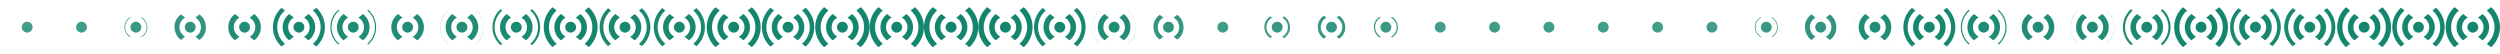 <svg xmlns="http://www.w3.org/2000/svg" viewBox="0 0 920 20" width="920" height="20"><g opacity=".8"><defs><clipPath id="clip_frame0_path"><path d="M10 7c-.633 0-1.251.201-1.763.573-.513.372-.894.898-1.09 1.5-.196.602-.196 1.252 0 1.854.196.602.577 1.128 1.09 1.5.512.372 1.13.573 1.763.573s1.251-.201 1.763-.573c.513-.372.894-.898 1.09-1.5.196-.602.196-1.252 0-1.854-.196-.602-.577-1.128-1.09-1.5C11.251 7.201 10.633 7 10 7z"/></clipPath></defs><path clip-path="url(#clip_frame0_path)" d="M10 8c.53 0 1.039.211 1.414.586S12 9.47 12 10c0 .53-.211 1.039-.586 1.414S10.53 12 10 12c-.53 0-1.039-.211-1.414-.586S8 10.53 8 10c0-.53.211-1.039.586-1.414S9.47 8 10 8zm3.55-2.84c1.018.746 1.775 1.793 2.163 2.993.388 1.201.388 2.493 0 3.694-.388 1.2-1.145 2.247-2.163 2.993l-1.65-1.32c.837-.463 1.481-1.212 1.814-2.109.333-.897.333-1.885 0-2.782S12.737 6.983 11.9 6.52zm-7.1 0L8.1 6.48c-.837.463-1.481 1.212-1.814 2.109-.333.897-.333 1.885 0 2.782s.977 1.646 1.814 2.109l-1.65 1.36c-1.018-.746-1.775-1.793-2.163-2.993-.388-1.201-.388-2.493 0-3.694.388-1.2 1.145-2.247 2.163-2.993zm10.29-2.55c1.374 1.253 2.372 2.865 2.881 4.653.509 1.789.509 3.685 0 5.474-.509 1.788-1.507 3.4-2.881 4.653l-1.59-1.27c1.193-1.004 2.067-2.336 2.513-3.83.446-1.494.446-3.086 0-4.58-.446-1.494-1.32-2.826-2.513-3.83zm-13.48 0l1.59 1.27C3.657 4.884 2.783 6.216 2.337 7.71c-.446 1.494-.446 3.086 0 4.58.446 1.494 1.32 2.826 2.513 3.83l-1.59 1.27C1.886 16.137.888 14.525.379 12.737c-.509-1.789-.509-3.685 0-5.474.509-1.788 1.507-3.4 2.881-4.653z" fill="#14866d" fill-rule="evenodd"/></g><g opacity=".809" transform="translate(20)"><defs><clipPath id="clip_frame1_path"><path d="M10 6.686c-.723 0-1.428.24-2.001.679-.532.397-.929.949-1.138 1.578-.21.629-.221 1.308-.034 1.942.187.694.598 1.311 1.172 1.75.573.439 1.278.679 2.001.679.723 0 1.428-.24 2.001-.679.532-.397.929-.949 1.138-1.578.21-.629.221-1.308.034-1.942-.187-.694-.598-1.311-1.172-1.75-.573-.439-1.278-.679-2.001-.679z"/></clipPath></defs><path clip-path="url(#clip_frame1_path)" d="M10 8c.53 0 1.039.211 1.414.586S12 9.47 12 10c0 .53-.211 1.039-.586 1.414S10.53 12 10 12c-.53 0-1.039-.211-1.414-.586S8 10.53 8 10c0-.53.211-1.039.586-1.414S9.47 8 10 8zm3.55-2.84c1.018.746 1.775 1.793 2.163 2.993.388 1.201.388 2.493 0 3.694-.388 1.2-1.145 2.247-2.163 2.993l-1.65-1.32c.837-.463 1.481-1.212 1.814-2.109.333-.897.333-1.885 0-2.782S12.737 6.983 11.9 6.52zm-7.1 0L8.1 6.48c-.837.463-1.481 1.212-1.814 2.109-.333.897-.333 1.885 0 2.782s.977 1.646 1.814 2.109l-1.65 1.36c-1.018-.746-1.775-1.793-2.163-2.993-.388-1.201-.388-2.493 0-3.694.388-1.2 1.145-2.247 2.163-2.993zm10.29-2.55c1.374 1.253 2.372 2.865 2.881 4.653.509 1.789.509 3.685 0 5.474-.509 1.788-1.507 3.4-2.881 4.653l-1.59-1.27c1.193-1.004 2.067-2.336 2.513-3.83.446-1.494.446-3.086 0-4.58-.446-1.494-1.32-2.826-2.513-3.83zm-13.48 0l1.59 1.27C3.657 4.884 2.783 6.216 2.337 7.71c-.446 1.494-.446 3.086 0 4.58.446 1.494 1.32 2.826 2.513 3.83l-1.59 1.27C1.886 16.137.888 14.525.379 12.737c-.509-1.789-.509-3.685 0-5.474.509-1.788 1.507-3.4 2.881-4.653z" fill="#14866d" fill-rule="evenodd"/></g><g opacity=".836" transform="translate(40)"><defs><clipPath id="clip_frame2_path"><path d="M10 5.745c-.995 0-1.958.354-2.714.996-.589.473-1.033 1.103-1.284 1.812-.25.71-.297 1.476-.136 2.208.161.969.663 1.857 1.42 2.498.756.642 1.719.996 2.714.996.995 0 1.958-.354 2.714-.996.589-.473 1.033-1.103 1.284-1.812.25-.71.297-1.476.136-2.208-.161-.969-.663-1.857-1.42-2.498-.756-.642-1.719-.996-2.714-.996z"/></clipPath></defs><path clip-path="url(#clip_frame2_path)" d="M10 8c.53 0 1.039.211 1.414.586S12 9.47 12 10c0 .53-.211 1.039-.586 1.414S10.53 12 10 12c-.53 0-1.039-.211-1.414-.586S8 10.53 8 10c0-.53.211-1.039.586-1.414S9.47 8 10 8zm3.55-2.84c1.018.746 1.775 1.793 2.163 2.993.388 1.201.388 2.493 0 3.694-.388 1.2-1.145 2.247-2.163 2.993l-1.65-1.32c.837-.463 1.481-1.212 1.814-2.109.333-.897.333-1.885 0-2.782S12.737 6.983 11.9 6.52zm-7.1 0L8.1 6.48c-.837.463-1.481 1.212-1.814 2.109-.333.897-.333 1.885 0 2.782s.977 1.646 1.814 2.109l-1.65 1.36c-1.018-.746-1.775-1.793-2.163-2.993-.388-1.201-.388-2.493 0-3.694.388-1.2 1.145-2.247 2.163-2.993zm10.29-2.55c1.374 1.253 2.372 2.865 2.881 4.653.509 1.789.509 3.685 0 5.474-.509 1.788-1.507 3.4-2.881 4.653l-1.59-1.27c1.193-1.004 2.067-2.336 2.513-3.83.446-1.494.446-3.086 0-4.58-.446-1.494-1.32-2.826-2.513-3.83zm-13.48 0l1.59 1.27C3.657 4.884 2.783 6.216 2.337 7.71c-.446 1.494-.446 3.086 0 4.58.446 1.494 1.32 2.826 2.513 3.83l-1.59 1.27C1.886 16.137.888 14.525.379 12.737c-.509-1.789-.509-3.685 0-5.474.509-1.788 1.507-3.4 2.881-4.653z" fill="#14866d" fill-rule="evenodd"/></g><g opacity=".881" transform="translate(60)"><defs><clipPath id="clip_frame3_path"><path d="M10 4.177c-1.447 0-2.842.545-3.904 1.523-.684.6-1.206 1.36-1.524 2.204-.318.844-.424 1.755-.307 2.649.117 1.428.769 2.769 1.831 3.747 1.062.978 2.457 1.523 3.904 1.523s2.842-.545 3.904-1.523c.684-.6 1.206-1.36 1.524-2.204.318-.844.424-1.755.307-2.649-.117-1.428-.769-2.769-1.831-3.747-1.062-.978-2.457-1.523-3.904-1.523z"/></clipPath></defs><path clip-path="url(#clip_frame3_path)" d="M10 8c.53 0 1.039.211 1.414.586S12 9.47 12 10c0 .53-.211 1.039-.586 1.414S10.53 12 10 12c-.53 0-1.039-.211-1.414-.586S8 10.53 8 10c0-.53.211-1.039.586-1.414S9.47 8 10 8zm3.55-2.84c1.018.746 1.775 1.793 2.163 2.993.388 1.201.388 2.493 0 3.694-.388 1.2-1.145 2.247-2.163 2.993l-1.65-1.32c.837-.463 1.481-1.212 1.814-2.109.333-.897.333-1.885 0-2.782S12.737 6.983 11.9 6.52zm-7.1 0L8.1 6.48c-.837.463-1.481 1.212-1.814 2.109-.333.897-.333 1.885 0 2.782s.977 1.646 1.814 2.109l-1.65 1.36c-1.018-.746-1.775-1.793-2.163-2.993-.388-1.201-.388-2.493 0-3.694.388-1.2 1.145-2.247 2.163-2.993zm10.29-2.55c1.374 1.253 2.372 2.865 2.881 4.653.509 1.789.509 3.685 0 5.474-.509 1.788-1.507 3.4-2.881 4.653l-1.59-1.27c1.193-1.004 2.067-2.336 2.513-3.83.446-1.494.446-3.086 0-4.58-.446-1.494-1.32-2.826-2.513-3.83zm-13.48 0l1.59 1.27C3.657 4.884 2.783 6.216 2.337 7.71c-.446 1.494-.446 3.086 0 4.58.446 1.494 1.32 2.826 2.513 3.83l-1.59 1.27C1.886 16.137.888 14.525.379 12.737c-.509-1.789-.509-3.685 0-5.474.509-1.788 1.507-3.4 2.881-4.653z" fill="#14866d" fill-rule="evenodd"/></g><g opacity=".943" transform="translate(80)"><defs><clipPath id="clip_frame4_path"><path d="M10 1.981c-2.08 0-4.079.813-5.568 2.263-.818.777-1.451 1.718-1.863 2.75-.412 1.032-.601 2.148-.546 3.268.056 2.071.919 4.045 2.409 5.494 1.489 1.45 3.488 2.263 5.568 2.263 2.08 0 4.079-.813 5.568-2.263.818-.777 1.451-1.718 1.863-2.75.412-1.032.601-2.148.546-3.268-.056-2.071-.919-4.045-2.409-5.494C14.079 2.794 12.08 1.981 10 1.981z"/></clipPath></defs><path clip-path="url(#clip_frame4_path)" d="M10 8c.53 0 1.039.211 1.414.586S12 9.47 12 10c0 .53-.211 1.039-.586 1.414S10.53 12 10 12c-.53 0-1.039-.211-1.414-.586S8 10.53 8 10c0-.53.211-1.039.586-1.414S9.47 8 10 8zm3.55-2.84c1.018.746 1.775 1.793 2.163 2.993.388 1.201.388 2.493 0 3.694-.388 1.2-1.145 2.247-2.163 2.993l-1.65-1.32c.837-.463 1.481-1.212 1.814-2.109.333-.897.333-1.885 0-2.782S12.737 6.983 11.9 6.52zm-7.1 0L8.1 6.48c-.837.463-1.481 1.212-1.814 2.109-.333.897-.333 1.885 0 2.782s.977 1.646 1.814 2.109l-1.65 1.36c-1.018-.746-1.775-1.793-2.163-2.993-.388-1.201-.388-2.493 0-3.694.388-1.2 1.145-2.247 2.163-2.993zm10.29-2.55c1.374 1.253 2.372 2.865 2.881 4.653.509 1.789.509 3.685 0 5.474-.509 1.788-1.507 3.4-2.881 4.653l-1.59-1.27c1.193-1.004 2.067-2.336 2.513-3.83.446-1.494.446-3.086 0-4.58-.446-1.494-1.32-2.826-2.513-3.83zm-13.48 0l1.59 1.27C3.657 4.884 2.783 6.216 2.337 7.71c-.446 1.494-.446 3.086 0 4.58.446 1.494 1.32 2.826 2.513 3.83l-1.59 1.27C1.886 16.137.888 14.525.379 12.737c-.509-1.789-.509-3.685 0-5.474.509-1.788 1.507-3.4 2.881-4.653z" fill="#14866d" fill-rule="evenodd"/></g><g opacity=".988" transform="translate(100)"><defs><clipPath id="clip_frame5_path"><path d="M10 .424c-2.529 0-4.957 1.002-6.749 2.786-.912.904-1.623 1.974-2.103 3.139C.669 7.515.421 8.775.433 10.056c.012 2.527 1.025 4.95 2.818 6.734 1.792 1.784 4.22 2.786 6.749 2.786s4.957-1.002 6.749-2.786c.912-.904 1.623-1.974 2.103-3.139.479-1.166.727-2.426.715-3.707-.012-2.527-1.025-4.95-2.818-6.734C14.957 1.426 12.529.424 10 .424z"/></clipPath></defs><path clip-path="url(#clip_frame5_path)" d="M10 8c.53 0 1.039.211 1.414.586S12 9.47 12 10c0 .53-.211 1.039-.586 1.414S10.53 12 10 12c-.53 0-1.039-.211-1.414-.586S8 10.53 8 10c0-.53.211-1.039.586-1.414S9.47 8 10 8zm3.55-2.84c1.018.746 1.775 1.793 2.163 2.993.388 1.201.388 2.493 0 3.694-.388 1.2-1.145 2.247-2.163 2.993l-1.65-1.32c.837-.463 1.481-1.212 1.814-2.109.333-.897.333-1.885 0-2.782S12.737 6.983 11.9 6.52zm-7.1 0L8.1 6.48c-.837.463-1.481 1.212-1.814 2.109-.333.897-.333 1.885 0 2.782s.977 1.646 1.814 2.109l-1.65 1.36c-1.018-.746-1.775-1.793-2.163-2.993-.388-1.201-.388-2.493 0-3.694.388-1.2 1.145-2.247 2.163-2.993zm10.29-2.55c1.374 1.253 2.372 2.865 2.881 4.653.509 1.789.509 3.685 0 5.474-.509 1.788-1.507 3.4-2.881 4.653l-1.59-1.27c1.193-1.004 2.067-2.336 2.513-3.83.446-1.494.446-3.086 0-4.58-.446-1.494-1.32-2.826-2.513-3.83zm-13.48 0l1.59 1.27C3.657 4.884 2.783 6.216 2.337 7.71c-.446 1.494-.446 3.086 0 4.58.446 1.494 1.32 2.826 2.513 3.83l-1.59 1.27C1.886 16.137.888 14.525.379 12.737c-.509-1.789-.509-3.685 0-5.474.509-1.788 1.507-3.4 2.881-4.653z" fill="#14866d" fill-rule="evenodd"/></g><g opacity=".955" transform="translate(120)"><defs><clipPath id="clip_frame6_path"><path d="M10 1.561c-2.201 0-4.317.863-5.888 2.403-.843.812-1.496 1.788-1.927 2.856-.431 1.068-.635 2.222-.592 3.387.044 2.194.948 4.289 2.519 5.829 1.571 1.54 3.687 2.403 5.888 2.403s4.317-.863 5.888-2.403c.843-.812 1.496-1.788 1.927-2.856.431-1.068.635-2.222.592-3.387-.044-2.194-.948-4.289-2.519-5.829-1.571-1.54-3.687-2.403-5.888-2.403z"/></clipPath></defs><path clip-path="url(#clip_frame6_path)" d="M10 8c.53 0 1.039.211 1.414.586S12 9.47 12 10c0 .53-.211 1.039-.586 1.414S10.53 12 10 12c-.53 0-1.039-.211-1.414-.586S8 10.53 8 10c0-.53.211-1.039.586-1.414S9.47 8 10 8zm3.55-2.84c1.018.746 1.775 1.793 2.163 2.993.388 1.201.388 2.493 0 3.694-.388 1.2-1.145 2.247-2.163 2.993l-1.65-1.32c.837-.463 1.481-1.212 1.814-2.109.333-.897.333-1.885 0-2.782S12.737 6.983 11.9 6.52zm-7.1 0L8.1 6.48c-.837.463-1.481 1.212-1.814 2.109-.333.897-.333 1.885 0 2.782s.977 1.646 1.814 2.109l-1.65 1.36c-1.018-.746-1.775-1.793-2.163-2.993-.388-1.201-.388-2.493 0-3.694.388-1.2 1.145-2.247 2.163-2.993zm10.29-2.55c1.374 1.253 2.372 2.865 2.881 4.653.509 1.789.509 3.685 0 5.474-.509 1.788-1.507 3.4-2.881 4.653l-1.59-1.27c1.193-1.004 2.067-2.336 2.513-3.83.446-1.494.446-3.086 0-4.58-.446-1.494-1.32-2.826-2.513-3.83zm-13.48 0l1.59 1.27C3.657 4.884 2.783 6.216 2.337 7.71c-.446 1.494-.446 3.086 0 4.58.446 1.494 1.32 2.826 2.513 3.83l-1.59 1.27C1.886 16.137.888 14.525.379 12.737c-.509-1.789-.509-3.685 0-5.474.509-1.788 1.507-3.4 2.881-4.653z" fill="#14866d" fill-rule="evenodd"/></g><g opacity=".941" transform="translate(140)"><defs><clipPath id="clip_frame7_path"><path d="M10 2.07c-2.054 0-4.03.801-5.502 2.232-.812.77-1.44 1.704-1.849 2.729-.408 1.024-.594 2.131-.536 3.243.058 2.045.913 3.993 2.385 5.424C5.97 17.129 7.946 17.93 10 17.93s4.03-.801 5.502-2.232c.812-.77 1.44-1.704 1.849-2.729.408-1.024.594-2.131.536-3.243-.058-2.045-.913-3.993-2.385-5.424C14.03 2.871 12.054 2.07 10 2.07z"/></clipPath></defs><path clip-path="url(#clip_frame7_path)" d="M10 8c.53 0 1.039.211 1.414.586S12 9.47 12 10c0 .53-.211 1.039-.586 1.414S10.53 12 10 12c-.53 0-1.039-.211-1.414-.586S8 10.53 8 10c0-.53.211-1.039.586-1.414S9.47 8 10 8zm3.55-2.84c1.018.746 1.775 1.793 2.163 2.993.388 1.201.388 2.493 0 3.694-.388 1.2-1.145 2.247-2.163 2.993l-1.65-1.32c.837-.463 1.481-1.212 1.814-2.109.333-.897.333-1.885 0-2.782S12.737 6.983 11.9 6.52zm-7.1 0L8.1 6.48c-.837.463-1.481 1.212-1.814 2.109-.333.897-.333 1.885 0 2.782s.977 1.646 1.814 2.109l-1.65 1.36c-1.018-.746-1.775-1.793-2.163-2.993-.388-1.201-.388-2.493 0-3.694.388-1.2 1.145-2.247 2.163-2.993zm10.29-2.55c1.374 1.253 2.372 2.865 2.881 4.653.509 1.789.509 3.685 0 5.474-.509 1.788-1.507 3.4-2.881 4.653l-1.59-1.27c1.193-1.004 2.067-2.336 2.513-3.83.446-1.494.446-3.086 0-4.58-.446-1.494-1.32-2.826-2.513-3.83zm-13.48 0l1.59 1.27C3.657 4.884 2.783 6.216 2.337 7.71c-.446 1.494-.446 3.086 0 4.58.446 1.494 1.32 2.826 2.513 3.83l-1.59 1.27C1.886 16.137.888 14.525.379 12.737c-.509-1.789-.509-3.685 0-5.474.509-1.788 1.507-3.4 2.881-4.653z" fill="#14866d" fill-rule="evenodd"/></g><g opacity=".944" transform="translate(160)"><defs><clipPath id="clip_frame8_path"><path d="M10 1.951c-2.088 0-4.096.817-5.591 2.273-.82.779-1.454 1.723-1.868 2.758-.413 1.035-.603 2.153-.549 3.276.055 2.08.921 4.062 2.417 5.518 1.495 1.456 3.503 2.273 5.591 2.273s4.096-.817 5.591-2.273c.82-.779 1.454-1.723 1.868-2.758.413-1.035.603-2.153.549-3.276-.055-2.08-.921-4.062-2.417-5.518C14.096 2.768 12.088 1.951 10 1.951z"/></clipPath></defs><path clip-path="url(#clip_frame8_path)" d="M10 8c.53 0 1.039.211 1.414.586S12 9.47 12 10c0 .53-.211 1.039-.586 1.414S10.53 12 10 12c-.53 0-1.039-.211-1.414-.586S8 10.53 8 10c0-.53.211-1.039.586-1.414S9.47 8 10 8zm3.55-2.84c1.018.746 1.775 1.793 2.163 2.993.388 1.201.388 2.493 0 3.694-.388 1.2-1.145 2.247-2.163 2.993l-1.65-1.32c.837-.463 1.481-1.212 1.814-2.109.333-.897.333-1.885 0-2.782S12.737 6.983 11.9 6.52zm-7.1 0L8.1 6.48c-.837.463-1.481 1.212-1.814 2.109-.333.897-.333 1.885 0 2.782s.977 1.646 1.814 2.109l-1.65 1.36c-1.018-.746-1.775-1.793-2.163-2.993-.388-1.201-.388-2.493 0-3.694.388-1.2 1.145-2.247 2.163-2.993zm10.29-2.55c1.374 1.253 2.372 2.865 2.881 4.653.509 1.789.509 3.685 0 5.474-.509 1.788-1.507 3.4-2.881 4.653l-1.59-1.27c1.193-1.004 2.067-2.336 2.513-3.83.446-1.494.446-3.086 0-4.58-.446-1.494-1.32-2.826-2.513-3.83zm-13.48 0l1.59 1.27C3.657 4.884 2.783 6.216 2.337 7.71c-.446 1.494-.446 3.086 0 4.58.446 1.494 1.32 2.826 2.513 3.83l-1.59 1.27C1.886 16.137.888 14.525.379 12.737c-.509-1.789-.509-3.685 0-5.474.509-1.788 1.507-3.4 2.881-4.653z" fill="#14866d" fill-rule="evenodd"/></g><g opacity=".966" transform="translate(180)"><defs><clipPath id="clip_frame9_path"><path d="M10 1.206c-2.303 0-4.516.907-6.157 2.523-.864.84-1.536 1.845-1.982 2.944-.446 1.099-.664 2.286-.63 3.487.034 2.298.972 4.495 2.612 6.111 1.641 1.616 3.854 2.523 6.157 2.523s4.516-.907 6.157-2.523c.864-.84 1.536-1.845 1.982-2.944.446-1.099.664-2.286.63-3.487-.034-2.298-.972-4.495-2.612-6.111C14.516 2.113 12.303 1.206 10 1.206z"/></clipPath></defs><path clip-path="url(#clip_frame9_path)" d="M10 8c.53 0 1.039.211 1.414.586S12 9.47 12 10c0 .53-.211 1.039-.586 1.414S10.53 12 10 12c-.53 0-1.039-.211-1.414-.586S8 10.53 8 10c0-.53.211-1.039.586-1.414S9.47 8 10 8zm3.55-2.84c1.018.746 1.775 1.793 2.163 2.993.388 1.201.388 2.493 0 3.694-.388 1.2-1.145 2.247-2.163 2.993l-1.65-1.32c.837-.463 1.481-1.212 1.814-2.109.333-.897.333-1.885 0-2.782S12.737 6.983 11.9 6.52zm-7.1 0L8.1 6.48c-.837.463-1.481 1.212-1.814 2.109-.333.897-.333 1.885 0 2.782s.977 1.646 1.814 2.109l-1.65 1.36c-1.018-.746-1.775-1.793-2.163-2.993-.388-1.201-.388-2.493 0-3.694.388-1.2 1.145-2.247 2.163-2.993zm10.29-2.55c1.374 1.253 2.372 2.865 2.881 4.653.509 1.789.509 3.685 0 5.474-.509 1.788-1.507 3.4-2.881 4.653l-1.59-1.27c1.193-1.004 2.067-2.336 2.513-3.83.446-1.494.446-3.086 0-4.58-.446-1.494-1.32-2.826-2.513-3.83zm-13.48 0l1.59 1.27C3.657 4.884 2.783 6.216 2.337 7.71c-.446 1.494-.446 3.086 0 4.58.446 1.494 1.32 2.826 2.513 3.83l-1.59 1.27C1.886 16.137.888 14.525.379 12.737c-.509-1.789-.509-3.685 0-5.474.509-1.788 1.507-3.4 2.881-4.653z" fill="#14866d" fill-rule="evenodd"/></g><g opacity=".997" transform="translate(200)"><defs><clipPath id="clip_frame10_path"><path d="M10 .092c-2.624 0-5.144 1.043-7.001 2.898-.932.93-1.66 2.027-2.154 3.222-.494 1.194-.754 2.484-.751 3.8.002 2.624 1.048 5.143 2.905 6.998 1.857 1.855 4.377 2.898 7.001 2.898 2.624 0 5.144-1.043 7.001-2.898.932-.93 1.66-2.027 2.154-3.222.494-1.194.754-2.484.751-3.8-.002-2.624-1.048-5.143-2.905-6.998C15.144 1.135 12.624.092 10 .092z"/></clipPath></defs><path clip-path="url(#clip_frame10_path)" d="M10 8c.53 0 1.039.211 1.414.586S12 9.47 12 10c0 .53-.211 1.039-.586 1.414S10.53 12 10 12c-.53 0-1.039-.211-1.414-.586S8 10.53 8 10c0-.53.211-1.039.586-1.414S9.47 8 10 8zm3.55-2.84c1.018.746 1.775 1.793 2.163 2.993.388 1.201.388 2.493 0 3.694-.388 1.2-1.145 2.247-2.163 2.993l-1.65-1.32c.837-.463 1.481-1.212 1.814-2.109.333-.897.333-1.885 0-2.782S12.737 6.983 11.9 6.52zm-7.1 0L8.1 6.48c-.837.463-1.481 1.212-1.814 2.109-.333.897-.333 1.885 0 2.782s.977 1.646 1.814 2.109l-1.65 1.36c-1.018-.746-1.775-1.793-2.163-2.993-.388-1.201-.388-2.493 0-3.694.388-1.2 1.145-2.247 2.163-2.993zm10.29-2.55c1.374 1.253 2.372 2.865 2.881 4.653.509 1.789.509 3.685 0 5.474-.509 1.788-1.507 3.4-2.881 4.653l-1.59-1.27c1.193-1.004 2.067-2.336 2.513-3.83.446-1.494.446-3.086 0-4.58-.446-1.494-1.32-2.826-2.513-3.83zm-13.48 0l1.59 1.27C3.657 4.884 2.783 6.216 2.337 7.71c-.446 1.494-.446 3.086 0 4.58.446 1.494 1.32 2.826 2.513 3.83l-1.59 1.27C1.886 16.137.888 14.525.379 12.737c-.509-1.789-.509-3.685 0-5.474.509-1.788 1.507-3.4 2.881-4.653z" fill="#14866d" fill-rule="evenodd"/></g><g opacity=".981" transform="translate(220)"><defs><clipPath id="clip_frame11_path"><path d="M10 .652c-2.463 0-4.829.974-6.577 2.709-.898.885-1.597 1.936-2.067 3.082C.886 7.59.647 8.828.665 10.086c.019 2.461 1.01 4.818 2.758 6.553 1.748 1.735 4.114 2.709 6.577 2.709s4.829-.974 6.577-2.709c.898-.885 1.597-1.936 2.067-3.082.47-1.147.709-2.385.691-3.643-.019-2.461-1.01-4.818-2.758-6.553C14.829 1.626 12.463.652 10 .652z"/></clipPath></defs><path clip-path="url(#clip_frame11_path)" d="M10 8c.53 0 1.039.211 1.414.586S12 9.47 12 10c0 .53-.211 1.039-.586 1.414S10.53 12 10 12c-.53 0-1.039-.211-1.414-.586S8 10.53 8 10c0-.53.211-1.039.586-1.414S9.47 8 10 8zm3.55-2.84c1.018.746 1.775 1.793 2.163 2.993.388 1.201.388 2.493 0 3.694-.388 1.2-1.145 2.247-2.163 2.993l-1.65-1.32c.837-.463 1.481-1.212 1.814-2.109.333-.897.333-1.885 0-2.782S12.737 6.983 11.9 6.52zm-7.1 0L8.1 6.48c-.837.463-1.481 1.212-1.814 2.109-.333.897-.333 1.885 0 2.782s.977 1.646 1.814 2.109l-1.65 1.36c-1.018-.746-1.775-1.793-2.163-2.993-.388-1.201-.388-2.493 0-3.694.388-1.2 1.145-2.247 2.163-2.993zm10.29-2.55c1.374 1.253 2.372 2.865 2.881 4.653.509 1.789.509 3.685 0 5.474-.509 1.788-1.507 3.4-2.881 4.653l-1.59-1.27c1.193-1.004 2.067-2.336 2.513-3.83.446-1.494.446-3.086 0-4.58-.446-1.494-1.32-2.826-2.513-3.83zm-13.48 0l1.59 1.27C3.657 4.884 2.783 6.216 2.337 7.71c-.446 1.494-.446 3.086 0 4.58.446 1.494 1.32 2.826 2.513 3.83l-1.59 1.27C1.886 16.137.888 14.525.379 12.737c-.509-1.789-.509-3.685 0-5.474.509-1.788 1.507-3.4 2.881-4.653z" fill="#14866d" fill-rule="evenodd"/></g><g opacity=".983" transform="translate(240)"><defs><clipPath id="clip_frame12_path"><path d="M10 .584c-2.483 0-4.867.983-6.628 2.733-.902.89-1.605 1.947-2.078 3.098C.822 7.567.58 8.812.596 10.077c.017 2.48 1.015 4.857 2.776 6.606 1.761 1.75 4.145 2.733 6.628 2.733 2.483 0 4.867-.983 6.628-2.733.902-.89 1.605-1.947 2.078-3.098.472-1.152.714-2.397.698-3.662-.017-2.48-1.015-4.857-2.776-6.606C14.867 1.567 12.483.584 10 .584z"/></clipPath></defs><path clip-path="url(#clip_frame12_path)" d="M10 8c.53 0 1.039.211 1.414.586S12 9.47 12 10c0 .53-.211 1.039-.586 1.414S10.53 12 10 12c-.53 0-1.039-.211-1.414-.586S8 10.53 8 10c0-.53.211-1.039.586-1.414S9.47 8 10 8zm3.55-2.84c1.018.746 1.775 1.793 2.163 2.993.388 1.201.388 2.493 0 3.694-.388 1.2-1.145 2.247-2.163 2.993l-1.65-1.32c.837-.463 1.481-1.212 1.814-2.109.333-.897.333-1.885 0-2.782S12.737 6.983 11.9 6.52zm-7.1 0L8.1 6.48c-.837.463-1.481 1.212-1.814 2.109-.333.897-.333 1.885 0 2.782s.977 1.646 1.814 2.109l-1.65 1.36c-1.018-.746-1.775-1.793-2.163-2.993-.388-1.201-.388-2.493 0-3.694.388-1.2 1.145-2.247 2.163-2.993zm10.29-2.55c1.374 1.253 2.372 2.865 2.881 4.653.509 1.789.509 3.685 0 5.474-.509 1.788-1.507 3.4-2.881 4.653l-1.59-1.27c1.193-1.004 2.067-2.336 2.513-3.83.446-1.494.446-3.086 0-4.58-.446-1.494-1.32-2.826-2.513-3.83zm-13.48 0l1.59 1.27C3.657 4.884 2.783 6.216 2.337 7.71c-.446 1.494-.446 3.086 0 4.58.446 1.494 1.32 2.826 2.513 3.83l-1.59 1.27C1.886 16.137.888 14.525.379 12.737c-.509-1.789-.509-3.685 0-5.474.509-1.788 1.507-3.4 2.881-4.653z" fill="#14866d" fill-rule="evenodd"/></g><g opacity=".998" transform="translate(260)"><defs><clipPath id="clip_frame13_path"><path d="M10 .071c-2.631 0-5.156 1.045-7.017 2.905-.933.932-1.662 2.031-2.157 3.227C.331 7.399.071 8.691.073 10.009c.002 2.631 1.049 5.155 2.91 7.015 1.861 1.86 4.386 2.905 7.017 2.905 2.631 0 5.156-1.045 7.017-2.905.933-.932 1.662-2.031 2.157-3.227.495-1.196.755-2.488.753-3.806-.002-2.631-1.049-5.155-2.91-7.015C15.156 1.116 12.631.071 10 .071z"/></clipPath></defs><path clip-path="url(#clip_frame13_path)" d="M10 8c.53 0 1.039.211 1.414.586S12 9.47 12 10c0 .53-.211 1.039-.586 1.414S10.53 12 10 12c-.53 0-1.039-.211-1.414-.586S8 10.53 8 10c0-.53.211-1.039.586-1.414S9.47 8 10 8zm3.55-2.84c1.018.746 1.775 1.793 2.163 2.993.388 1.201.388 2.493 0 3.694-.388 1.2-1.145 2.247-2.163 2.993l-1.65-1.32c.837-.463 1.481-1.212 1.814-2.109.333-.897.333-1.885 0-2.782S12.737 6.983 11.9 6.52zm-7.1 0L8.1 6.48c-.837.463-1.481 1.212-1.814 2.109-.333.897-.333 1.885 0 2.782s.977 1.646 1.814 2.109l-1.65 1.36c-1.018-.746-1.775-1.793-2.163-2.993-.388-1.201-.388-2.493 0-3.694.388-1.2 1.145-2.247 2.163-2.993zm10.29-2.55c1.374 1.253 2.372 2.865 2.881 4.653.509 1.789.509 3.685 0 5.474-.509 1.788-1.507 3.4-2.881 4.653l-1.59-1.27c1.193-1.004 2.067-2.336 2.513-3.83.446-1.494.446-3.086 0-4.58-.446-1.494-1.32-2.826-2.513-3.83zm-13.48 0l1.59 1.27C3.657 4.884 2.783 6.216 2.337 7.71c-.446 1.494-.446 3.086 0 4.58.446 1.494 1.32 2.826 2.513 3.83l-1.59 1.27C1.886 16.137.888 14.525.379 12.737c-.509-1.789-.509-3.685 0-5.474.509-1.788 1.507-3.4 2.881-4.653z" fill="#14866d" fill-rule="evenodd"/></g><g opacity=".99" transform="translate(280)"><defs><clipPath id="clip_frame14_path"><path d="M10 .349c-2.55 0-4.999 1.011-6.806 2.812-.917.909-1.631 1.985-2.114 3.157C.597 7.49.347 8.757.356 10.046c.01 2.549 1.031 4.993 2.838 6.793C5.001 18.64 7.45 19.651 10 19.651s4.999-1.011 6.806-2.812c.917-.909 1.631-1.985 2.114-3.157.483-1.172.733-2.439.724-3.728-.01-2.549-1.031-4.993-2.838-6.793C14.999 1.36 12.55.349 10 .349z"/></clipPath></defs><path clip-path="url(#clip_frame14_path)" d="M10 8c.53 0 1.039.211 1.414.586S12 9.47 12 10c0 .53-.211 1.039-.586 1.414S10.53 12 10 12c-.53 0-1.039-.211-1.414-.586S8 10.53 8 10c0-.53.211-1.039.586-1.414S9.47 8 10 8zm3.55-2.84c1.018.746 1.775 1.793 2.163 2.993.388 1.201.388 2.493 0 3.694-.388 1.2-1.145 2.247-2.163 2.993l-1.65-1.32c.837-.463 1.481-1.212 1.814-2.109.333-.897.333-1.885 0-2.782S12.737 6.983 11.9 6.52zm-7.1 0L8.1 6.48c-.837.463-1.481 1.212-1.814 2.109-.333.897-.333 1.885 0 2.782s.977 1.646 1.814 2.109l-1.65 1.36c-1.018-.746-1.775-1.793-2.163-2.993-.388-1.201-.388-2.493 0-3.694.388-1.2 1.145-2.247 2.163-2.993zm10.29-2.55c1.374 1.253 2.372 2.865 2.881 4.653.509 1.789.509 3.685 0 5.474-.509 1.788-1.507 3.4-2.881 4.653l-1.59-1.27c1.193-1.004 2.067-2.336 2.513-3.83.446-1.494.446-3.086 0-4.58-.446-1.494-1.32-2.826-2.513-3.83zm-13.48 0l1.59 1.27C3.657 4.884 2.783 6.216 2.337 7.71c-.446 1.494-.446 3.086 0 4.58.446 1.494 1.32 2.826 2.513 3.83l-1.59 1.27C1.886 16.137.888 14.525.379 12.737c-.509-1.789-.509-3.685 0-5.474.509-1.788 1.507-3.4 2.881-4.653z" fill="#14866d" fill-rule="evenodd"/></g><g transform="translate(300)"><defs><clipPath id="clip_frame15_path"><path d="M10 0C7.349 0 4.804 1.054 2.929 2.929c-.937.937-1.67 2.042-2.168 3.244C.264 7.375 0 8.675 0 10c0 2.651 1.054 5.196 2.929 7.071C4.804 18.946 7.349 20 10 20s5.196-1.054 7.071-2.929c.938-.937 1.67-2.043 2.168-3.245.497-1.202.761-2.501.761-3.826 0-2.651-1.054-5.196-2.929-7.071C15.196 1.054 12.651 0 10 0z"/></clipPath></defs><path clip-path="url(#clip_frame15_path)" d="M10 8c.53 0 1.039.211 1.414.586S12 9.47 12 10c0 .53-.211 1.039-.586 1.414S10.53 12 10 12c-.53 0-1.039-.211-1.414-.586S8 10.53 8 10c0-.53.211-1.039.586-1.414S9.47 8 10 8zm3.55-2.84c1.018.746 1.775 1.793 2.163 2.993.388 1.201.388 2.493 0 3.694-.388 1.2-1.145 2.247-2.163 2.993l-1.65-1.32c.837-.463 1.481-1.212 1.814-2.109.333-.897.333-1.885 0-2.782S12.737 6.983 11.9 6.52zm-7.1 0L8.1 6.48c-.837.463-1.481 1.212-1.814 2.109-.333.897-.333 1.885 0 2.782s.977 1.646 1.814 2.109l-1.65 1.36c-1.018-.746-1.775-1.793-2.163-2.993-.388-1.201-.388-2.493 0-3.694.388-1.2 1.145-2.247 2.163-2.993zm10.29-2.55c1.374 1.253 2.372 2.865 2.881 4.653.509 1.789.509 3.685 0 5.474-.509 1.788-1.507 3.4-2.881 4.653l-1.59-1.27c1.193-1.004 2.067-2.336 2.513-3.83.446-1.494.446-3.086 0-4.58-.446-1.494-1.32-2.826-2.513-3.83zm-13.48 0l1.59 1.27C3.657 4.884 2.783 6.216 2.337 7.71c-.446 1.494-.446 3.086 0 4.58.446 1.494 1.32 2.826 2.513 3.83l-1.59 1.27C1.886 16.137.888 14.525.379 12.737c-.509-1.789-.509-3.685 0-5.474.509-1.788 1.507-3.4 2.881-4.653z" fill="#14866d" fill-rule="evenodd"/></g><g transform="translate(320)"><defs><clipPath id="clip_frame16_path"><path d="M10 0C7.349 0 4.804 1.054 2.929 2.929c-.937.937-1.67 2.042-2.168 3.244C.264 7.375 0 8.675 0 10c0 2.651 1.054 5.196 2.929 7.071C4.804 18.946 7.349 20 10 20s5.196-1.054 7.071-2.929c.938-.937 1.67-2.043 2.168-3.245.497-1.202.761-2.501.761-3.826 0-2.651-1.054-5.196-2.929-7.071C15.196 1.054 12.651 0 10 0z"/></clipPath></defs><path clip-path="url(#clip_frame16_path)" d="M10 8c.53 0 1.039.211 1.414.586S12 9.47 12 10c0 .53-.211 1.039-.586 1.414S10.53 12 10 12c-.53 0-1.039-.211-1.414-.586S8 10.53 8 10c0-.53.211-1.039.586-1.414S9.47 8 10 8zm3.55-2.84c1.018.746 1.775 1.793 2.163 2.993.388 1.201.388 2.493 0 3.694-.388 1.2-1.145 2.247-2.163 2.993l-1.65-1.32c.837-.463 1.481-1.212 1.814-2.109.333-.897.333-1.885 0-2.782S12.737 6.983 11.9 6.52zm-7.1 0L8.1 6.48c-.837.463-1.481 1.212-1.814 2.109-.333.897-.333 1.885 0 2.782s.977 1.646 1.814 2.109l-1.65 1.36c-1.018-.746-1.775-1.793-2.163-2.993-.388-1.201-.388-2.493 0-3.694.388-1.2 1.145-2.247 2.163-2.993zm10.29-2.55c1.374 1.253 2.372 2.865 2.881 4.653.509 1.789.509 3.685 0 5.474-.509 1.788-1.507 3.4-2.881 4.653l-1.59-1.27c1.193-1.004 2.067-2.336 2.513-3.83.446-1.494.446-3.086 0-4.58-.446-1.494-1.32-2.826-2.513-3.83zm-13.48 0l1.59 1.27C3.657 4.884 2.783 6.216 2.337 7.71c-.446 1.494-.446 3.086 0 4.58.446 1.494 1.32 2.826 2.513 3.83l-1.59 1.27C1.886 16.137.888 14.525.379 12.737c-.509-1.789-.509-3.685 0-5.474.509-1.788 1.507-3.4 2.881-4.653z" fill="#14866d" fill-rule="evenodd"/></g><g transform="translate(340)"><defs><clipPath id="clip_frame17_path"><path d="M10 0C7.349 0 4.804 1.054 2.929 2.929c-.937.937-1.67 2.042-2.168 3.244C.264 7.375 0 8.675 0 10c0 2.651 1.054 5.196 2.929 7.071C4.804 18.946 7.349 20 10 20s5.196-1.054 7.071-2.929c.938-.937 1.67-2.043 2.168-3.245.497-1.202.761-2.501.761-3.826 0-2.651-1.054-5.196-2.929-7.071C15.196 1.054 12.651 0 10 0z"/></clipPath></defs><path clip-path="url(#clip_frame17_path)" d="M10 8c.53 0 1.039.211 1.414.586S12 9.47 12 10c0 .53-.211 1.039-.586 1.414S10.53 12 10 12c-.53 0-1.039-.211-1.414-.586S8 10.53 8 10c0-.53.211-1.039.586-1.414S9.47 8 10 8zm3.55-2.84c1.018.746 1.775 1.793 2.163 2.993.388 1.201.388 2.493 0 3.694-.388 1.2-1.145 2.247-2.163 2.993l-1.65-1.32c.837-.463 1.481-1.212 1.814-2.109.333-.897.333-1.885 0-2.782S12.737 6.983 11.9 6.52zm-7.1 0L8.1 6.48c-.837.463-1.481 1.212-1.814 2.109-.333.897-.333 1.885 0 2.782s.977 1.646 1.814 2.109l-1.65 1.36c-1.018-.746-1.775-1.793-2.163-2.993-.388-1.201-.388-2.493 0-3.694.388-1.2 1.145-2.247 2.163-2.993zm10.29-2.55c1.374 1.253 2.372 2.865 2.881 4.653.509 1.789.509 3.685 0 5.474-.509 1.788-1.507 3.4-2.881 4.653l-1.59-1.27c1.193-1.004 2.067-2.336 2.513-3.83.446-1.494.446-3.086 0-4.58-.446-1.494-1.32-2.826-2.513-3.83zm-13.48 0l1.59 1.27C3.657 4.884 2.783 6.216 2.337 7.71c-.446 1.494-.446 3.086 0 4.58.446 1.494 1.32 2.826 2.513 3.83l-1.59 1.27C1.886 16.137.888 14.525.379 12.737c-.509-1.789-.509-3.685 0-5.474.509-1.788 1.507-3.4 2.881-4.653z" fill="#14866d" fill-rule="evenodd"/></g><g transform="translate(360)"><defs><clipPath id="clip_frame18_path"><path d="M10 0C7.349 0 4.804 1.054 2.929 2.929c-.937.937-1.67 2.042-2.168 3.244C.264 7.375 0 8.675 0 10c0 2.651 1.054 5.196 2.929 7.071C4.804 18.946 7.349 20 10 20s5.196-1.054 7.071-2.929c.938-.937 1.67-2.043 2.168-3.245.497-1.202.761-2.501.761-3.826 0-2.651-1.054-5.196-2.929-7.071C15.196 1.054 12.651 0 10 0z"/></clipPath></defs><path clip-path="url(#clip_frame18_path)" d="M10 8c.53 0 1.039.211 1.414.586S12 9.47 12 10c0 .53-.211 1.039-.586 1.414S10.53 12 10 12c-.53 0-1.039-.211-1.414-.586S8 10.53 8 10c0-.53.211-1.039.586-1.414S9.47 8 10 8zm3.55-2.84c1.018.746 1.775 1.793 2.163 2.993.388 1.201.388 2.493 0 3.694-.388 1.2-1.145 2.247-2.163 2.993l-1.65-1.32c.837-.463 1.481-1.212 1.814-2.109.333-.897.333-1.885 0-2.782S12.737 6.983 11.9 6.52zm-7.1 0L8.1 6.48c-.837.463-1.481 1.212-1.814 2.109-.333.897-.333 1.885 0 2.782s.977 1.646 1.814 2.109l-1.65 1.36c-1.018-.746-1.775-1.793-2.163-2.993-.388-1.201-.388-2.493 0-3.694.388-1.2 1.145-2.247 2.163-2.993zm10.29-2.55c1.374 1.253 2.372 2.865 2.881 4.653.509 1.789.509 3.685 0 5.474-.509 1.788-1.507 3.4-2.881 4.653l-1.59-1.27c1.193-1.004 2.067-2.336 2.513-3.83.446-1.494.446-3.086 0-4.58-.446-1.494-1.32-2.826-2.513-3.83zm-13.48 0l1.59 1.27C3.657 4.884 2.783 6.216 2.337 7.71c-.446 1.494-.446 3.086 0 4.58.446 1.494 1.32 2.826 2.513 3.83l-1.59 1.27C1.886 16.137.888 14.525.379 12.737c-.509-1.789-.509-3.685 0-5.474.509-1.788 1.507-3.4 2.881-4.653z" fill="#14866d" fill-rule="evenodd"/></g><g opacity=".986" transform="translate(380)"><defs><clipPath id="clip_frame19_path"><path d="M10 .49c-2.51 0-4.92.994-6.699 2.764-.908.898-1.616 1.962-2.093 3.122C.732 7.536.487 8.791.5 10.065c.014 2.507 1.021 4.911 2.801 6.681C5.08 18.516 7.49 19.51 10 19.51s4.92-.994 6.699-2.764c.909-.898 1.616-1.963 2.093-3.123.476-1.16.721-2.414.708-3.688-.014-2.507-1.021-4.911-2.801-6.681C14.92 1.484 12.51.49 10 .49z"/></clipPath></defs><path clip-path="url(#clip_frame19_path)" d="M10 8c.53 0 1.039.211 1.414.586S12 9.47 12 10c0 .53-.211 1.039-.586 1.414S10.53 12 10 12c-.53 0-1.039-.211-1.414-.586S8 10.53 8 10c0-.53.211-1.039.586-1.414S9.47 8 10 8zm3.55-2.84c1.018.746 1.775 1.793 2.163 2.993.388 1.201.388 2.493 0 3.694-.388 1.2-1.145 2.247-2.163 2.993l-1.65-1.32c.837-.463 1.481-1.212 1.814-2.109.333-.897.333-1.885 0-2.782S12.737 6.983 11.9 6.52zm-7.1 0L8.1 6.48c-.837.463-1.481 1.212-1.814 2.109-.333.897-.333 1.885 0 2.782s.977 1.646 1.814 2.109l-1.65 1.36c-1.018-.746-1.775-1.793-2.163-2.993-.388-1.201-.388-2.493 0-3.694.388-1.2 1.145-2.247 2.163-2.993zm10.29-2.55c1.374 1.253 2.372 2.865 2.881 4.653.509 1.789.509 3.685 0 5.474-.509 1.788-1.507 3.4-2.881 4.653l-1.59-1.27c1.193-1.004 2.067-2.336 2.513-3.83.446-1.494.446-3.086 0-4.58-.446-1.494-1.32-2.826-2.513-3.83zm-13.48 0l1.59 1.27C3.657 4.884 2.783 6.216 2.337 7.71c-.446 1.494-.446 3.086 0 4.58.446 1.494 1.32 2.826 2.513 3.83l-1.59 1.27C1.886 16.137.888 14.525.379 12.737c-.509-1.789-.509-3.685 0-5.474.509-1.788 1.507-3.4 2.881-4.653z" fill="#14866d" fill-rule="evenodd"/></g><g opacity=".944" transform="translate(400)"><defs><clipPath id="clip_frame20_path"><path d="M10 1.96c-2.086 0-4.091.815-5.584 2.27-.819.778-1.453 1.721-1.867 2.755-.412 1.034-.602 2.152-.547 3.275.054 2.077.92 4.056 2.414 5.51 1.493 1.455 3.498 2.27 5.584 2.27 2.086 0 4.091-.815 5.584-2.27.819-.778 1.453-1.722 1.867-2.756.412-1.034.602-2.151.547-3.274-.054-2.077-.92-4.056-2.414-5.51C14.091 2.775 12.086 1.96 10 1.96z"/></clipPath></defs><path clip-path="url(#clip_frame20_path)" d="M10 8c.53 0 1.039.211 1.414.586S12 9.47 12 10c0 .53-.211 1.039-.586 1.414S10.53 12 10 12c-.53 0-1.039-.211-1.414-.586S8 10.53 8 10c0-.53.211-1.039.586-1.414S9.47 8 10 8zm3.55-2.84c1.018.746 1.775 1.793 2.163 2.993.388 1.201.388 2.493 0 3.694-.388 1.2-1.145 2.247-2.163 2.993l-1.65-1.32c.837-.463 1.481-1.212 1.814-2.109.333-.897.333-1.885 0-2.782S12.737 6.983 11.9 6.52zm-7.1 0L8.1 6.48c-.837.463-1.481 1.212-1.814 2.109-.333.897-.333 1.885 0 2.782s.977 1.646 1.814 2.109l-1.65 1.36c-1.018-.746-1.775-1.793-2.163-2.993-.388-1.201-.388-2.493 0-3.694.388-1.2 1.145-2.247 2.163-2.993zm10.29-2.55c1.374 1.253 2.372 2.865 2.881 4.653.509 1.789.509 3.685 0 5.474-.509 1.788-1.507 3.4-2.881 4.653l-1.59-1.27c1.193-1.004 2.067-2.336 2.513-3.83.446-1.494.446-3.086 0-4.58-.446-1.494-1.32-2.826-2.513-3.83zm-13.48 0l1.59 1.27C3.657 4.884 2.783 6.216 2.337 7.71c-.446 1.494-.446 3.086 0 4.58.446 1.494 1.32 2.826 2.513 3.83l-1.59 1.27C1.886 16.137.888 14.525.379 12.737c-.509-1.789-.509-3.685 0-5.474.509-1.788 1.507-3.4 2.881-4.653z" fill="#14866d" fill-rule="evenodd"/></g><g opacity=".874" transform="translate(420)"><defs><clipPath id="clip_frame21_path"><path d="M10 4.411c-1.379 0-2.71.516-3.726 1.444-.67.581-1.181 1.321-1.489 2.145-.307.824-.405 1.715-.282 2.584.124 1.36.754 2.633 1.771 3.561 1.016.928 2.347 1.444 3.726 1.444s2.71-.516 3.726-1.444c.671-.581 1.181-1.322 1.489-2.146.307-.824.405-1.714.282-2.583-.124-1.36-.754-2.633-1.771-3.561C12.71 4.927 11.379 4.411 10 4.411z"/></clipPath></defs><path clip-path="url(#clip_frame21_path)" d="M10 8c.53 0 1.039.211 1.414.586S12 9.47 12 10c0 .53-.211 1.039-.586 1.414S10.53 12 10 12c-.53 0-1.039-.211-1.414-.586S8 10.53 8 10c0-.53.211-1.039.586-1.414S9.47 8 10 8zm3.55-2.84c1.018.746 1.775 1.793 2.163 2.993.388 1.201.388 2.493 0 3.694-.388 1.2-1.145 2.247-2.163 2.993l-1.65-1.32c.837-.463 1.481-1.212 1.814-2.109.333-.897.333-1.885 0-2.782S12.737 6.983 11.9 6.52zm-7.1 0L8.1 6.48c-.837.463-1.481 1.212-1.814 2.109-.333.897-.333 1.885 0 2.782s.977 1.646 1.814 2.109l-1.65 1.36c-1.018-.746-1.775-1.793-2.163-2.993-.388-1.201-.388-2.493 0-3.694.388-1.2 1.145-2.247 2.163-2.993zm10.29-2.55c1.374 1.253 2.372 2.865 2.881 4.653.509 1.789.509 3.685 0 5.474-.509 1.788-1.507 3.4-2.881 4.653l-1.59-1.27c1.193-1.004 2.067-2.336 2.513-3.83.446-1.494.446-3.086 0-4.58-.446-1.494-1.32-2.826-2.513-3.83zm-13.48 0l1.59 1.27C3.657 4.884 2.783 6.216 2.337 7.71c-.446 1.494-.446 3.086 0 4.58.446 1.494 1.32 2.826 2.513 3.83l-1.59 1.27C1.886 16.137.888 14.525.379 12.737c-.509-1.789-.509-3.685 0-5.474.509-1.788 1.507-3.4 2.881-4.653z" fill="#14866d" fill-rule="evenodd"/></g><g opacity=".812" transform="translate(440)"><defs><clipPath id="clip_frame22_path"><path d="M10 6.576c-.755 0-1.49.253-2.085.716-.538.406-.941.967-1.155 1.605-.214.639-.23 1.328-.046 1.974.184.726.606 1.374 1.201 1.837.595.463 1.33.716 2.085.716.755 0 1.49-.253 2.085-.716.538-.406.941-.967 1.155-1.605.214-.639.23-1.328.046-1.974-.184-.726-.606-1.374-1.201-1.837-.595-.463-1.33-.716-2.085-.716z"/></clipPath></defs><path clip-path="url(#clip_frame22_path)" d="M10 8c.53 0 1.039.211 1.414.586S12 9.47 12 10c0 .53-.211 1.039-.586 1.414S10.53 12 10 12c-.53 0-1.039-.211-1.414-.586S8 10.53 8 10c0-.53.211-1.039.586-1.414S9.47 8 10 8zm3.55-2.84c1.018.746 1.775 1.793 2.163 2.993.388 1.201.388 2.493 0 3.694-.388 1.2-1.145 2.247-2.163 2.993l-1.65-1.32c.837-.463 1.481-1.212 1.814-2.109.333-.897.333-1.885 0-2.782S12.737 6.983 11.9 6.52zm-7.1 0L8.1 6.48c-.837.463-1.481 1.212-1.814 2.109-.333.897-.333 1.885 0 2.782s.977 1.646 1.814 2.109l-1.65 1.36c-1.018-.746-1.775-1.793-2.163-2.993-.388-1.201-.388-2.493 0-3.694.388-1.2 1.145-2.247 2.163-2.993zm10.29-2.55c1.374 1.253 2.372 2.865 2.881 4.653.509 1.789.509 3.685 0 5.474-.509 1.788-1.507 3.4-2.881 4.653l-1.59-1.27c1.193-1.004 2.067-2.336 2.513-3.83.446-1.494.446-3.086 0-4.58-.446-1.494-1.32-2.826-2.513-3.83zm-13.48 0l1.59 1.27C3.657 4.884 2.783 6.216 2.337 7.71c-.446 1.494-.446 3.086 0 4.58.446 1.494 1.32 2.826 2.513 3.83l-1.59 1.27C1.886 16.137.888 14.525.379 12.737c-.509-1.789-.509-3.685 0-5.474.509-1.788 1.507-3.4 2.881-4.653z" fill="#14866d" fill-rule="evenodd"/></g><g opacity=".85" transform="translate(460)"><defs><clipPath id="clip_frame23_path"><path d="M10 5.253c-1.137 0-2.235.414-3.087 1.161-.619.513-1.088 1.184-1.359 1.935-.272.752-.337 1.564-.19 2.347.147 1.113.696 2.143 1.549 2.89.852.747 1.95 1.161 3.087 1.161 1.137 0 2.235-.414 3.087-1.161.619-.513 1.088-1.184 1.359-1.936.272-.751.337-1.563.19-2.346-.147-1.113-.696-2.143-1.549-2.89-.852-.747-1.95-1.161-3.087-1.161z"/></clipPath></defs><path clip-path="url(#clip_frame23_path)" d="M10 8c.53 0 1.039.211 1.414.586S12 9.47 12 10c0 .53-.211 1.039-.586 1.414S10.53 12 10 12c-.53 0-1.039-.211-1.414-.586S8 10.53 8 10c0-.53.211-1.039.586-1.414S9.47 8 10 8zm3.55-2.84c1.018.746 1.775 1.793 2.163 2.993.388 1.201.388 2.493 0 3.694-.388 1.2-1.145 2.247-2.163 2.993l-1.65-1.32c.837-.463 1.481-1.212 1.814-2.109.333-.897.333-1.885 0-2.782S12.737 6.983 11.9 6.52zm-7.1 0L8.1 6.48c-.837.463-1.481 1.212-1.814 2.109-.333.897-.333 1.885 0 2.782s.977 1.646 1.814 2.109l-1.65 1.36c-1.018-.746-1.775-1.793-2.163-2.993-.388-1.201-.388-2.493 0-3.694.388-1.2 1.145-2.247 2.163-2.993zm10.29-2.55c1.374 1.253 2.372 2.865 2.881 4.653.509 1.789.509 3.685 0 5.474-.509 1.788-1.507 3.4-2.881 4.653l-1.59-1.27c1.193-1.004 2.067-2.336 2.513-3.83.446-1.494.446-3.086 0-4.58-.446-1.494-1.32-2.826-2.513-3.83zm-13.48 0l1.59 1.27C3.657 4.884 2.783 6.216 2.337 7.71c-.446 1.494-.446 3.086 0 4.58.446 1.494 1.32 2.826 2.513 3.83l-1.59 1.27C1.886 16.137.888 14.525.379 12.737c-.509-1.789-.509-3.685 0-5.474.509-1.788 1.507-3.4 2.881-4.653z" fill="#14866d" fill-rule="evenodd"/></g><g opacity=".86" transform="translate(480)"><defs><clipPath id="clip_frame24_path"><path d="M10 4.911c-1.235 0-2.428.456-3.347 1.276-.639.541-1.126 1.24-1.412 2.021-.285.781-.364 1.625-.227 2.442.138 1.214.72 2.342 1.639 3.163.919.82 2.112 1.276 3.347 1.276 1.235 0 2.428-.456 3.347-1.276.64-.541 1.126-1.24 1.412-2.021.285-.781.364-1.625.227-2.442-.138-1.214-.72-2.342-1.639-3.163-.919-.82-2.112-1.276-3.347-1.276z"/></clipPath></defs><path clip-path="url(#clip_frame24_path)" d="M10 8c.53 0 1.039.211 1.414.586S12 9.47 12 10c0 .53-.211 1.039-.586 1.414S10.53 12 10 12c-.53 0-1.039-.211-1.414-.586S8 10.53 8 10c0-.53.211-1.039.586-1.414S9.47 8 10 8zm3.55-2.84c1.018.746 1.775 1.793 2.163 2.993.388 1.201.388 2.493 0 3.694-.388 1.2-1.145 2.247-2.163 2.993l-1.65-1.32c.837-.463 1.481-1.212 1.814-2.109.333-.897.333-1.885 0-2.782S12.737 6.983 11.9 6.52zm-7.1 0L8.1 6.48c-.837.463-1.481 1.212-1.814 2.109-.333.897-.333 1.885 0 2.782s.977 1.646 1.814 2.109l-1.65 1.36c-1.018-.746-1.775-1.793-2.163-2.993-.388-1.201-.388-2.493 0-3.694.388-1.2 1.145-2.247 2.163-2.993zm10.29-2.55c1.374 1.253 2.372 2.865 2.881 4.653.509 1.789.509 3.685 0 5.474-.509 1.788-1.507 3.4-2.881 4.653l-1.59-1.27c1.193-1.004 2.067-2.336 2.513-3.83.446-1.494.446-3.086 0-4.58-.446-1.494-1.32-2.826-2.513-3.83zm-13.48 0l1.59 1.27C3.657 4.884 2.783 6.216 2.337 7.71c-.446 1.494-.446 3.086 0 4.58.446 1.494 1.32 2.826 2.513 3.83l-1.59 1.27C1.886 16.137.888 14.525.379 12.737c-.509-1.789-.509-3.685 0-5.474.509-1.788 1.507-3.4 2.881-4.653z" fill="#14866d" fill-rule="evenodd"/></g><g opacity=".841" transform="translate(500)"><defs><clipPath id="clip_frame25_path"><path d="M10 5.549c-1.051 0-2.069.378-2.863 1.061-.601.49-1.055 1.136-1.314 1.862-.258.726-.313 1.511-.157 2.263.155 1.027.675 1.971 1.471 2.655.794.683 1.812 1.061 2.863 1.061s2.069-.378 2.863-1.061c.601-.49 1.055-1.136 1.314-1.862.258-.726.313-1.511.157-2.263-.155-1.027-.675-1.971-1.471-2.655-.794-.683-1.812-1.061-2.863-1.061z"/></clipPath></defs><path clip-path="url(#clip_frame25_path)" d="M10 8c.53 0 1.039.211 1.414.586S12 9.47 12 10c0 .53-.211 1.039-.586 1.414S10.53 12 10 12c-.53 0-1.039-.211-1.414-.586S8 10.53 8 10c0-.53.211-1.039.586-1.414S9.47 8 10 8zm3.55-2.84c1.018.746 1.775 1.793 2.163 2.993.388 1.201.388 2.493 0 3.694-.388 1.2-1.145 2.247-2.163 2.993l-1.65-1.32c.837-.463 1.481-1.212 1.814-2.109.333-.897.333-1.885 0-2.782S12.737 6.983 11.9 6.52zm-7.1 0L8.1 6.48c-.837.463-1.481 1.212-1.814 2.109-.333.897-.333 1.885 0 2.782s.977 1.646 1.814 2.109l-1.65 1.36c-1.018-.746-1.775-1.793-2.163-2.993-.388-1.201-.388-2.493 0-3.694.388-1.2 1.145-2.247 2.163-2.993zm10.29-2.55c1.374 1.253 2.372 2.865 2.881 4.653.509 1.789.509 3.685 0 5.474-.509 1.788-1.507 3.4-2.881 4.653l-1.59-1.27c1.193-1.004 2.067-2.336 2.513-3.83.446-1.494.446-3.086 0-4.58-.446-1.494-1.32-2.826-2.513-3.83zm-13.48 0l1.59 1.27C3.657 4.884 2.783 6.216 2.337 7.71c-.446 1.494-.446 3.086 0 4.58.446 1.494 1.32 2.826 2.513 3.83l-1.59 1.27C1.886 16.137.888 14.525.379 12.737c-.509-1.789-.509-3.685 0-5.474.509-1.788 1.507-3.4 2.881-4.653z" fill="#14866d" fill-rule="evenodd"/></g><g opacity=".803" transform="translate(520)"><defs><clipPath id="clip_frame26_path"><path d="M10 6.908c-.66 0-1.303.212-1.833.604-.518.379-.904.913-1.104 1.523-.2.61-.203 1.268-.01 1.88.194.629.583 1.181 1.114 1.573.53.392 1.173.604 1.833.604.66 0 1.303-.212 1.833-.604.518-.379.904-.913 1.104-1.523.2-.61.203-1.268.01-1.88-.194-.629-.583-1.181-1.114-1.573-.53-.392-1.173-.604-1.833-.604z"/></clipPath></defs><path clip-path="url(#clip_frame26_path)" d="M10 8c.53 0 1.039.211 1.414.586S12 9.47 12 10c0 .53-.211 1.039-.586 1.414S10.53 12 10 12c-.53 0-1.039-.211-1.414-.586S8 10.53 8 10c0-.53.211-1.039.586-1.414S9.47 8 10 8zm3.55-2.84c1.018.746 1.775 1.793 2.163 2.993.388 1.201.388 2.493 0 3.694-.388 1.2-1.145 2.247-2.163 2.993l-1.65-1.32c.837-.463 1.481-1.212 1.814-2.109.333-.897.333-1.885 0-2.782S12.737 6.983 11.9 6.52zm-7.1 0L8.1 6.48c-.837.463-1.481 1.212-1.814 2.109-.333.897-.333 1.885 0 2.782s.977 1.646 1.814 2.109l-1.65 1.36c-1.018-.746-1.775-1.793-2.163-2.993-.388-1.201-.388-2.493 0-3.694.388-1.2 1.145-2.247 2.163-2.993zm10.29-2.55c1.374 1.253 2.372 2.865 2.881 4.653.509 1.789.509 3.685 0 5.474-.509 1.788-1.507 3.4-2.881 4.653l-1.59-1.27c1.193-1.004 2.067-2.336 2.513-3.83.446-1.494.446-3.086 0-4.58-.446-1.494-1.32-2.826-2.513-3.83zm-13.48 0l1.59 1.27C3.657 4.884 2.783 6.216 2.337 7.71c-.446 1.494-.446 3.086 0 4.58.446 1.494 1.32 2.826 2.513 3.83l-1.59 1.27C1.886 16.137.888 14.525.379 12.737c-.509-1.789-.509-3.685 0-5.474.509-1.788 1.507-3.4 2.881-4.653z" fill="#14866d" fill-rule="evenodd"/></g><g opacity=".82" transform="translate(540)"><defs><clipPath id="clip_frame27_path"><path d="M10 6.306c-.833 0-1.642.286-2.289.807-.555.428-.971 1.011-1.197 1.673-.226.661-.252 1.375-.075 2.049.176.805.624 1.531 1.272 2.052.647.521 1.456.807 2.289.807.833 0 1.642-.286 2.289-.807.555-.428.971-1.011 1.197-1.673.226-.661.252-1.375.075-2.049-.176-.805-.624-1.531-1.272-2.052-.647-.521-1.456-.807-2.289-.807z"/></clipPath></defs><path clip-path="url(#clip_frame27_path)" d="M10 8c.53 0 1.039.211 1.414.586S12 9.47 12 10c0 .53-.211 1.039-.586 1.414S10.53 12 10 12c-.53 0-1.039-.211-1.414-.586S8 10.53 8 10c0-.53.211-1.039.586-1.414S9.47 8 10 8zm3.55-2.84c1.018.746 1.775 1.793 2.163 2.993.388 1.201.388 2.493 0 3.694-.388 1.2-1.145 2.247-2.163 2.993l-1.65-1.32c.837-.463 1.481-1.212 1.814-2.109.333-.897.333-1.885 0-2.782S12.737 6.983 11.9 6.52zm-7.1 0L8.1 6.48c-.837.463-1.481 1.212-1.814 2.109-.333.897-.333 1.885 0 2.782s.977 1.646 1.814 2.109l-1.65 1.36c-1.018-.746-1.775-1.793-2.163-2.993-.388-1.201-.388-2.493 0-3.694.388-1.2 1.145-2.247 2.163-2.993zm10.29-2.55c1.374 1.253 2.372 2.865 2.881 4.653.509 1.789.509 3.685 0 5.474-.509 1.788-1.507 3.4-2.881 4.653l-1.59-1.27c1.193-1.004 2.067-2.336 2.513-3.83.446-1.494.446-3.086 0-4.58-.446-1.494-1.32-2.826-2.513-3.83zm-13.48 0l1.59 1.27C3.657 4.884 2.783 6.216 2.337 7.71c-.446 1.494-.446 3.086 0 4.58.446 1.494 1.32 2.826 2.513 3.83l-1.59 1.27C1.886 16.137.888 14.525.379 12.737c-.509-1.789-.509-3.685 0-5.474.509-1.788 1.507-3.4 2.881-4.653z" fill="#14866d" fill-rule="evenodd"/></g><g opacity=".809" transform="translate(560)"><defs><clipPath id="clip_frame28_path"><path d="M10 6.685c-.724 0-1.429.239-2.002.679-.532.397-.929.949-1.139 1.578-.209.629-.221 1.309-.034 1.943.187.695.599 1.311 1.173 1.751.573.44 1.278.679 2.002.679.724 0 1.429-.239 2.002-.679.532-.397.929-.949 1.139-1.578.209-.629.221-1.309.034-1.943-.187-.695-.599-1.311-1.173-1.751-.573-.44-1.278-.679-2.002-.679z"/></clipPath></defs><path clip-path="url(#clip_frame28_path)" d="M10 8c.53 0 1.039.211 1.414.586S12 9.47 12 10c0 .53-.211 1.039-.586 1.414S10.53 12 10 12c-.53 0-1.039-.211-1.414-.586S8 10.53 8 10c0-.53.211-1.039.586-1.414S9.47 8 10 8zm3.55-2.84c1.018.746 1.775 1.793 2.163 2.993.388 1.201.388 2.493 0 3.694-.388 1.2-1.145 2.247-2.163 2.993l-1.65-1.32c.837-.463 1.481-1.212 1.814-2.109.333-.897.333-1.885 0-2.782S12.737 6.983 11.9 6.52zm-7.1 0L8.1 6.48c-.837.463-1.481 1.212-1.814 2.109-.333.897-.333 1.885 0 2.782s.977 1.646 1.814 2.109l-1.65 1.36c-1.018-.746-1.775-1.793-2.163-2.993-.388-1.201-.388-2.493 0-3.694.388-1.2 1.145-2.247 2.163-2.993zm10.29-2.55c1.374 1.253 2.372 2.865 2.881 4.653.509 1.789.509 3.685 0 5.474-.509 1.788-1.507 3.4-2.881 4.653l-1.59-1.27c1.193-1.004 2.067-2.336 2.513-3.83.446-1.494.446-3.086 0-4.58-.446-1.494-1.32-2.826-2.513-3.83zm-13.48 0l1.59 1.27C3.657 4.884 2.783 6.216 2.337 7.71c-.446 1.494-.446 3.086 0 4.58.446 1.494 1.32 2.826 2.513 3.83l-1.59 1.27C1.886 16.137.888 14.525.379 12.737c-.509-1.789-.509-3.685 0-5.474.509-1.788 1.507-3.4 2.881-4.653z" fill="#14866d" fill-rule="evenodd"/></g><g opacity=".81" transform="translate(580)"><defs><clipPath id="clip_frame29_path"><path d="M10 6.662c-.731 0-1.442.242-2.02.687-.533.399-.931.953-1.142 1.584-.21.631-.223 1.312-.036 1.949.186.701.6 1.325 1.178 1.769.578.445 1.289.687 2.02.687.731 0 1.442-.242 2.02-.687.533-.399.931-.953 1.142-1.584.21-.631.223-1.312.036-1.949-.186-.701-.6-1.325-1.178-1.769-.578-.445-1.289-.687-2.02-.687z"/></clipPath></defs><path clip-path="url(#clip_frame29_path)" d="M10 8c.53 0 1.039.211 1.414.586S12 9.47 12 10c0 .53-.211 1.039-.586 1.414S10.53 12 10 12c-.53 0-1.039-.211-1.414-.586S8 10.53 8 10c0-.53.211-1.039.586-1.414S9.47 8 10 8zm3.55-2.84c1.018.746 1.775 1.793 2.163 2.993.388 1.201.388 2.493 0 3.694-.388 1.2-1.145 2.247-2.163 2.993l-1.65-1.32c.837-.463 1.481-1.212 1.814-2.109.333-.897.333-1.885 0-2.782S12.737 6.983 11.9 6.52zm-7.1 0L8.1 6.48c-.837.463-1.481 1.212-1.814 2.109-.333.897-.333 1.885 0 2.782s.977 1.646 1.814 2.109l-1.65 1.36c-1.018-.746-1.775-1.793-2.163-2.993-.388-1.201-.388-2.493 0-3.694.388-1.2 1.145-2.247 2.163-2.993zm10.29-2.55c1.374 1.253 2.372 2.865 2.881 4.653.509 1.789.509 3.685 0 5.474-.509 1.788-1.507 3.4-2.881 4.653l-1.59-1.27c1.193-1.004 2.067-2.336 2.513-3.83.446-1.494.446-3.086 0-4.58-.446-1.494-1.32-2.826-2.513-3.83zm-13.48 0l1.59 1.27C3.657 4.884 2.783 6.216 2.337 7.71c-.446 1.494-.446 3.086 0 4.58.446 1.494 1.32 2.826 2.513 3.83l-1.59 1.27C1.886 16.137.888 14.525.379 12.737c-.509-1.789-.509-3.685 0-5.474.509-1.788 1.507-3.4 2.881-4.653z" fill="#14866d" fill-rule="evenodd"/></g><g opacity=".8" transform="translate(600)"><defs><clipPath id="clip_frame30_path"><path d="M10 7c-.633 0-1.251.201-1.763.573-.513.372-.894.898-1.09 1.5-.196.602-.196 1.252 0 1.854.196.602.577 1.128 1.09 1.5.512.372 1.13.573 1.763.573s1.251-.201 1.763-.573c.513-.372.894-.898 1.09-1.5.196-.602.196-1.252 0-1.854-.196-.602-.577-1.128-1.09-1.5C11.251 7.201 10.633 7 10 7z"/></clipPath></defs><path clip-path="url(#clip_frame30_path)" d="M10 8c.53 0 1.039.211 1.414.586S12 9.47 12 10c0 .53-.211 1.039-.586 1.414S10.53 12 10 12c-.53 0-1.039-.211-1.414-.586S8 10.53 8 10c0-.53.211-1.039.586-1.414S9.47 8 10 8zm3.55-2.84c1.018.746 1.775 1.793 2.163 2.993.388 1.201.388 2.493 0 3.694-.388 1.2-1.145 2.247-2.163 2.993l-1.65-1.32c.837-.463 1.481-1.212 1.814-2.109.333-.897.333-1.885 0-2.782S12.737 6.983 11.9 6.52zm-7.1 0L8.1 6.48c-.837.463-1.481 1.212-1.814 2.109-.333.897-.333 1.885 0 2.782s.977 1.646 1.814 2.109l-1.65 1.36c-1.018-.746-1.775-1.793-2.163-2.993-.388-1.201-.388-2.493 0-3.694.388-1.2 1.145-2.247 2.163-2.993zm10.29-2.55c1.374 1.253 2.372 2.865 2.881 4.653.509 1.789.509 3.685 0 5.474-.509 1.788-1.507 3.4-2.881 4.653l-1.59-1.27c1.193-1.004 2.067-2.336 2.513-3.83.446-1.494.446-3.086 0-4.58-.446-1.494-1.32-2.826-2.513-3.83zm-13.48 0l1.59 1.27C3.657 4.884 2.783 6.216 2.337 7.71c-.446 1.494-.446 3.086 0 4.58.446 1.494 1.32 2.826 2.513 3.83l-1.59 1.27C1.886 16.137.888 14.525.379 12.737c-.509-1.789-.509-3.685 0-5.474.509-1.788 1.507-3.4 2.881-4.653z" fill="#14866d" fill-rule="evenodd"/></g><g opacity=".809" transform="translate(620)"><defs><clipPath id="clip_frame31_path"><path d="M10 6.686c-.723 0-1.428.24-2.001.679-.532.397-.929.949-1.138 1.578-.21.629-.221 1.308-.034 1.942.187.694.598 1.311 1.172 1.75.573.439 1.278.679 2.001.679.723 0 1.428-.24 2.001-.679.532-.397.929-.949 1.138-1.578.21-.629.221-1.308.034-1.942-.187-.694-.598-1.311-1.172-1.75-.573-.439-1.278-.679-2.001-.679z"/></clipPath></defs><path clip-path="url(#clip_frame31_path)" d="M10 8c.53 0 1.039.211 1.414.586S12 9.47 12 10c0 .53-.211 1.039-.586 1.414S10.53 12 10 12c-.53 0-1.039-.211-1.414-.586S8 10.53 8 10c0-.53.211-1.039.586-1.414S9.47 8 10 8zm3.55-2.84c1.018.746 1.775 1.793 2.163 2.993.388 1.201.388 2.493 0 3.694-.388 1.2-1.145 2.247-2.163 2.993l-1.65-1.32c.837-.463 1.481-1.212 1.814-2.109.333-.897.333-1.885 0-2.782S12.737 6.983 11.9 6.52zm-7.1 0L8.1 6.48c-.837.463-1.481 1.212-1.814 2.109-.333.897-.333 1.885 0 2.782s.977 1.646 1.814 2.109l-1.65 1.36c-1.018-.746-1.775-1.793-2.163-2.993-.388-1.201-.388-2.493 0-3.694.388-1.2 1.145-2.247 2.163-2.993zm10.29-2.55c1.374 1.253 2.372 2.865 2.881 4.653.509 1.789.509 3.685 0 5.474-.509 1.788-1.507 3.4-2.881 4.653l-1.59-1.27c1.193-1.004 2.067-2.336 2.513-3.83.446-1.494.446-3.086 0-4.58-.446-1.494-1.32-2.826-2.513-3.83zm-13.48 0l1.59 1.27C3.657 4.884 2.783 6.216 2.337 7.71c-.446 1.494-.446 3.086 0 4.58.446 1.494 1.32 2.826 2.513 3.83l-1.59 1.27C1.886 16.137.888 14.525.379 12.737c-.509-1.789-.509-3.685 0-5.474.509-1.788 1.507-3.4 2.881-4.653z" fill="#14866d" fill-rule="evenodd"/></g><g opacity=".836" transform="translate(640)"><defs><clipPath id="clip_frame32_path"><path d="M10 5.745c-.995 0-1.958.354-2.714.996-.589.473-1.033 1.103-1.284 1.812-.25.71-.297 1.476-.136 2.208.161.969.663 1.857 1.42 2.498.756.642 1.719.996 2.714.996.995 0 1.958-.354 2.714-.996.59-.473 1.033-1.103 1.284-1.812.25-.71.297-1.476.136-2.208-.161-.969-.663-1.857-1.42-2.498-.756-.642-1.719-.996-2.714-.996z"/></clipPath></defs><path clip-path="url(#clip_frame32_path)" d="M10 8c.53 0 1.039.211 1.414.586S12 9.47 12 10c0 .53-.211 1.039-.586 1.414S10.53 12 10 12c-.53 0-1.039-.211-1.414-.586S8 10.53 8 10c0-.53.211-1.039.586-1.414S9.47 8 10 8zm3.55-2.84c1.018.746 1.775 1.793 2.163 2.993.388 1.201.388 2.493 0 3.694-.388 1.2-1.145 2.247-2.163 2.993l-1.65-1.32c.837-.463 1.481-1.212 1.814-2.109.333-.897.333-1.885 0-2.782S12.737 6.983 11.9 6.52zm-7.1 0L8.1 6.48c-.837.463-1.481 1.212-1.814 2.109-.333.897-.333 1.885 0 2.782s.977 1.646 1.814 2.109l-1.65 1.36c-1.018-.746-1.775-1.793-2.163-2.993-.388-1.201-.388-2.493 0-3.694.388-1.2 1.145-2.247 2.163-2.993zm10.29-2.55c1.374 1.253 2.372 2.865 2.881 4.653.509 1.789.509 3.685 0 5.474-.509 1.788-1.507 3.4-2.881 4.653l-1.59-1.27c1.193-1.004 2.067-2.336 2.513-3.83.446-1.494.446-3.086 0-4.58-.446-1.494-1.32-2.826-2.513-3.83zm-13.48 0l1.59 1.27C3.657 4.884 2.783 6.216 2.337 7.71c-.446 1.494-.446 3.086 0 4.58.446 1.494 1.32 2.826 2.513 3.83l-1.59 1.27C1.886 16.137.888 14.525.379 12.737c-.509-1.789-.509-3.685 0-5.474.509-1.788 1.507-3.4 2.881-4.653z" fill="#14866d" fill-rule="evenodd"/></g><g opacity=".881" transform="translate(660)"><defs><clipPath id="clip_frame33_path"><path d="M10 4.177c-1.447 0-2.842.545-3.904 1.523-.684.6-1.207 1.36-1.524 2.204-.318.843-.424 1.756-.307 2.649.117 1.428.769 2.769 1.831 3.747 1.062.978 2.457 1.523 3.904 1.523s2.842-.545 3.904-1.523c.684-.6 1.207-1.36 1.524-2.204.318-.844.424-1.756.307-2.649-.117-1.428-.769-2.769-1.831-3.747-1.062-.978-2.457-1.523-3.904-1.523z"/></clipPath></defs><path clip-path="url(#clip_frame33_path)" d="M10 8c.53 0 1.039.211 1.414.586S12 9.47 12 10c0 .53-.211 1.039-.586 1.414S10.53 12 10 12c-.53 0-1.039-.211-1.414-.586S8 10.53 8 10c0-.53.211-1.039.586-1.414S9.47 8 10 8zm3.55-2.84c1.018.746 1.775 1.793 2.163 2.993.388 1.201.388 2.493 0 3.694-.388 1.2-1.145 2.247-2.163 2.993l-1.65-1.32c.837-.463 1.481-1.212 1.814-2.109.333-.897.333-1.885 0-2.782S12.737 6.983 11.9 6.52zm-7.1 0L8.1 6.48c-.837.463-1.481 1.212-1.814 2.109-.333.897-.333 1.885 0 2.782s.977 1.646 1.814 2.109l-1.65 1.36c-1.018-.746-1.775-1.793-2.163-2.993-.388-1.201-.388-2.493 0-3.694.388-1.2 1.145-2.247 2.163-2.993zm10.29-2.55c1.374 1.253 2.372 2.865 2.881 4.653.509 1.789.509 3.685 0 5.474-.509 1.788-1.507 3.4-2.881 4.653l-1.59-1.27c1.193-1.004 2.067-2.336 2.513-3.83.446-1.494.446-3.086 0-4.58-.446-1.494-1.32-2.826-2.513-3.83zm-13.48 0l1.59 1.27C3.657 4.884 2.783 6.216 2.337 7.71c-.446 1.494-.446 3.086 0 4.58.446 1.494 1.32 2.826 2.513 3.83l-1.59 1.27C1.886 16.137.888 14.525.379 12.737c-.509-1.789-.509-3.685 0-5.474.509-1.788 1.507-3.4 2.881-4.653z" fill="#14866d" fill-rule="evenodd"/></g><g opacity=".943" transform="translate(680)"><defs><clipPath id="clip_frame34_path"><path d="M10 1.981c-2.08 0-4.079.813-5.568 2.263-.817.777-1.451 1.718-1.863 2.75-.412 1.032-.601 2.148-.546 3.268.056 2.071.919 4.045 2.409 5.494 1.489 1.45 3.488 2.263 5.568 2.263 2.08 0 4.079-.813 5.568-2.263.818-.777 1.451-1.718 1.863-2.751.412-1.032.601-2.147.546-3.267-.056-2.071-.919-4.045-2.409-5.494C14.079 2.794 12.08 1.981 10 1.981z"/></clipPath></defs><path clip-path="url(#clip_frame34_path)" d="M10 8c.53 0 1.039.211 1.414.586S12 9.47 12 10c0 .53-.211 1.039-.586 1.414S10.53 12 10 12c-.53 0-1.039-.211-1.414-.586S8 10.53 8 10c0-.53.211-1.039.586-1.414S9.47 8 10 8zm3.55-2.84c1.018.746 1.775 1.793 2.163 2.993.388 1.201.388 2.493 0 3.694-.388 1.2-1.145 2.247-2.163 2.993l-1.65-1.32c.837-.463 1.481-1.212 1.814-2.109.333-.897.333-1.885 0-2.782S12.737 6.983 11.9 6.52zm-7.1 0L8.1 6.48c-.837.463-1.481 1.212-1.814 2.109-.333.897-.333 1.885 0 2.782s.977 1.646 1.814 2.109l-1.65 1.36c-1.018-.746-1.775-1.793-2.163-2.993-.388-1.201-.388-2.493 0-3.694.388-1.2 1.145-2.247 2.163-2.993zm10.29-2.55c1.374 1.253 2.372 2.865 2.881 4.653.509 1.789.509 3.685 0 5.474-.509 1.788-1.507 3.4-2.881 4.653l-1.59-1.27c1.193-1.004 2.067-2.336 2.513-3.83.446-1.494.446-3.086 0-4.58-.446-1.494-1.32-2.826-2.513-3.83zm-13.48 0l1.59 1.27C3.657 4.884 2.783 6.216 2.337 7.71c-.446 1.494-.446 3.086 0 4.58.446 1.494 1.32 2.826 2.513 3.83l-1.59 1.27C1.886 16.137.888 14.525.379 12.737c-.509-1.789-.509-3.685 0-5.474.509-1.788 1.507-3.4 2.881-4.653z" fill="#14866d" fill-rule="evenodd"/></g><g opacity=".988" transform="translate(700)"><defs><clipPath id="clip_frame35_path"><path d="M10 .424c-2.529 0-4.957 1.002-6.749 2.786-.912.903-1.623 1.973-2.103 3.139C.669 7.514.421 8.775.433 10.056c.012 2.527 1.025 4.95 2.818 6.734 1.792 1.784 4.22 2.786 6.749 2.786s4.957-1.002 6.749-2.786c.913-.903 1.623-1.974 2.103-3.14.479-1.165.727-2.425.715-3.706-.012-2.527-1.025-4.95-2.818-6.734C14.957 1.426 12.529.424 10 .424z"/></clipPath></defs><path clip-path="url(#clip_frame35_path)" d="M10 8c.53 0 1.039.211 1.414.586S12 9.47 12 10c0 .53-.211 1.039-.586 1.414S10.53 12 10 12c-.53 0-1.039-.211-1.414-.586S8 10.53 8 10c0-.53.211-1.039.586-1.414S9.47 8 10 8zm3.55-2.84c1.018.746 1.775 1.793 2.163 2.993.388 1.201.388 2.493 0 3.694-.388 1.2-1.145 2.247-2.163 2.993l-1.65-1.32c.837-.463 1.481-1.212 1.814-2.109.333-.897.333-1.885 0-2.782S12.737 6.983 11.9 6.52zm-7.1 0L8.1 6.48c-.837.463-1.481 1.212-1.814 2.109-.333.897-.333 1.885 0 2.782s.977 1.646 1.814 2.109l-1.65 1.36c-1.018-.746-1.775-1.793-2.163-2.993-.388-1.201-.388-2.493 0-3.694.388-1.2 1.145-2.247 2.163-2.993zm10.29-2.55c1.374 1.253 2.372 2.865 2.881 4.653.509 1.789.509 3.685 0 5.474-.509 1.788-1.507 3.4-2.881 4.653l-1.59-1.27c1.193-1.004 2.067-2.336 2.513-3.83.446-1.494.446-3.086 0-4.58-.446-1.494-1.32-2.826-2.513-3.83zm-13.48 0l1.59 1.27C3.657 4.884 2.783 6.216 2.337 7.71c-.446 1.494-.446 3.086 0 4.58.446 1.494 1.32 2.826 2.513 3.83l-1.59 1.27C1.886 16.137.888 14.525.379 12.737c-.509-1.789-.509-3.685 0-5.474.509-1.788 1.507-3.4 2.881-4.653z" fill="#14866d" fill-rule="evenodd"/></g><g opacity=".955" transform="translate(720)"><defs><clipPath id="clip_frame36_path"><path d="M10 1.561c-2.201 0-4.317.863-5.888 2.403-.842.811-1.497 1.787-1.927 2.856-.43 1.068-.635 2.223-.592 3.387.044 2.194.948 4.289 2.519 5.829 1.571 1.54 3.687 2.403 5.888 2.403s4.317-.863 5.888-2.403c.843-.811 1.497-1.788 1.927-2.856.43-1.069.635-2.223.592-3.387-.044-2.194-.948-4.289-2.519-5.829-1.571-1.54-3.687-2.403-5.888-2.403z"/></clipPath></defs><path clip-path="url(#clip_frame36_path)" d="M10 8c.53 0 1.039.211 1.414.586S12 9.47 12 10c0 .53-.211 1.039-.586 1.414S10.53 12 10 12c-.53 0-1.039-.211-1.414-.586S8 10.53 8 10c0-.53.211-1.039.586-1.414S9.47 8 10 8zm3.55-2.84c1.018.746 1.775 1.793 2.163 2.993.388 1.201.388 2.493 0 3.694-.388 1.2-1.145 2.247-2.163 2.993l-1.65-1.32c.837-.463 1.481-1.212 1.814-2.109.333-.897.333-1.885 0-2.782S12.737 6.983 11.9 6.52zm-7.1 0L8.1 6.48c-.837.463-1.481 1.212-1.814 2.109-.333.897-.333 1.885 0 2.782s.977 1.646 1.814 2.109l-1.65 1.36c-1.018-.746-1.775-1.793-2.163-2.993-.388-1.201-.388-2.493 0-3.694.388-1.2 1.145-2.247 2.163-2.993zm10.29-2.55c1.374 1.253 2.372 2.865 2.881 4.653.509 1.789.509 3.685 0 5.474-.509 1.788-1.507 3.4-2.881 4.653l-1.59-1.27c1.193-1.004 2.067-2.336 2.513-3.83.446-1.494.446-3.086 0-4.58-.446-1.494-1.32-2.826-2.513-3.83zm-13.48 0l1.59 1.27C3.657 4.884 2.783 6.216 2.337 7.71c-.446 1.494-.446 3.086 0 4.58.446 1.494 1.32 2.826 2.513 3.83l-1.59 1.27C1.886 16.137.888 14.525.379 12.737c-.509-1.789-.509-3.685 0-5.474.509-1.788 1.507-3.4 2.881-4.653z" fill="#14866d" fill-rule="evenodd"/></g><g opacity=".941" transform="translate(740)"><defs><clipPath id="clip_frame37_path"><path d="M10 2.07c-2.054 0-4.03.801-5.502 2.232-.811.77-1.44 1.704-1.849 2.728-.408 1.025-.594 2.133-.536 3.244.058 2.045.913 3.993 2.385 5.424C5.97 17.129 7.946 17.93 10 17.93s4.03-.801 5.502-2.232c.812-.77 1.44-1.704 1.849-2.729.408-1.025.594-2.132.536-3.243-.058-2.045-.913-3.993-2.385-5.424C14.03 2.871 12.054 2.07 10 2.07z"/></clipPath></defs><path clip-path="url(#clip_frame37_path)" d="M10 8c.53 0 1.039.211 1.414.586S12 9.47 12 10c0 .53-.211 1.039-.586 1.414S10.53 12 10 12c-.53 0-1.039-.211-1.414-.586S8 10.53 8 10c0-.53.211-1.039.586-1.414S9.47 8 10 8zm3.55-2.84c1.018.746 1.775 1.793 2.163 2.993.388 1.201.388 2.493 0 3.694-.388 1.2-1.145 2.247-2.163 2.993l-1.65-1.32c.837-.463 1.481-1.212 1.814-2.109.333-.897.333-1.885 0-2.782S12.737 6.983 11.9 6.52zm-7.1 0L8.1 6.48c-.837.463-1.481 1.212-1.814 2.109-.333.897-.333 1.885 0 2.782s.977 1.646 1.814 2.109l-1.65 1.36c-1.018-.746-1.775-1.793-2.163-2.993-.388-1.201-.388-2.493 0-3.694.388-1.2 1.145-2.247 2.163-2.993zm10.29-2.55c1.374 1.253 2.372 2.865 2.881 4.653.509 1.789.509 3.685 0 5.474-.509 1.788-1.507 3.4-2.881 4.653l-1.59-1.27c1.193-1.004 2.067-2.336 2.513-3.83.446-1.494.446-3.086 0-4.58-.446-1.494-1.32-2.826-2.513-3.83zm-13.48 0l1.59 1.27C3.657 4.884 2.783 6.216 2.337 7.71c-.446 1.494-.446 3.086 0 4.58.446 1.494 1.32 2.826 2.513 3.83l-1.59 1.27C1.886 16.137.888 14.525.379 12.737c-.509-1.789-.509-3.685 0-5.474.509-1.788 1.507-3.4 2.881-4.653z" fill="#14866d" fill-rule="evenodd"/></g><g opacity=".944" transform="translate(760)"><defs><clipPath id="clip_frame38_path"><path d="M10 1.951c-2.088 0-4.096.817-5.591 2.273-.819.779-1.454 1.723-1.868 2.757-.413 1.035-.603 2.154-.549 3.277.055 2.08.921 4.062 2.417 5.518 1.495 1.456 3.503 2.273 5.591 2.273s4.096-.817 5.591-2.273c.82-.779 1.454-1.723 1.868-2.758.413-1.035.603-2.153.549-3.276-.055-2.08-.921-4.062-2.417-5.518C14.096 2.768 12.088 1.951 10 1.951z"/></clipPath></defs><path clip-path="url(#clip_frame38_path)" d="M10 8c.53 0 1.039.211 1.414.586S12 9.47 12 10c0 .53-.211 1.039-.586 1.414S10.53 12 10 12c-.53 0-1.039-.211-1.414-.586S8 10.53 8 10c0-.53.211-1.039.586-1.414S9.47 8 10 8zm3.55-2.84c1.018.746 1.775 1.793 2.163 2.993.388 1.201.388 2.493 0 3.694-.388 1.2-1.145 2.247-2.163 2.993l-1.65-1.32c.837-.463 1.481-1.212 1.814-2.109.333-.897.333-1.885 0-2.782S12.737 6.983 11.9 6.52zm-7.1 0L8.1 6.48c-.837.463-1.481 1.212-1.814 2.109-.333.897-.333 1.885 0 2.782s.977 1.646 1.814 2.109l-1.65 1.36c-1.018-.746-1.775-1.793-2.163-2.993-.388-1.201-.388-2.493 0-3.694.388-1.2 1.145-2.247 2.163-2.993zm10.29-2.55c1.374 1.253 2.372 2.865 2.881 4.653.509 1.789.509 3.685 0 5.474-.509 1.788-1.507 3.4-2.881 4.653l-1.59-1.27c1.193-1.004 2.067-2.336 2.513-3.83.446-1.494.446-3.086 0-4.58-.446-1.494-1.32-2.826-2.513-3.83zm-13.48 0l1.59 1.27C3.657 4.884 2.783 6.216 2.337 7.71c-.446 1.494-.446 3.086 0 4.58.446 1.494 1.32 2.826 2.513 3.83l-1.59 1.27C1.886 16.137.888 14.525.379 12.737c-.509-1.789-.509-3.685 0-5.474.509-1.788 1.507-3.4 2.881-4.653z" fill="#14866d" fill-rule="evenodd"/></g><g opacity=".966" transform="translate(780)"><defs><clipPath id="clip_frame39_path"><path d="M10 1.206c-2.303 0-4.516.907-6.157 2.523-.864.84-1.536 1.845-1.982 2.944-.445 1.098-.664 2.286-.63 3.487.034 2.298.972 4.495 2.612 6.111 1.641 1.616 3.854 2.523 6.157 2.523s4.516-.907 6.157-2.523c.865-.84 1.536-1.846 1.982-2.944.445-1.099.664-2.286.63-3.487-.034-2.298-.972-4.495-2.612-6.111C14.516 2.113 12.303 1.206 10 1.206z"/></clipPath></defs><path clip-path="url(#clip_frame39_path)" d="M10 8c.53 0 1.039.211 1.414.586S12 9.47 12 10c0 .53-.211 1.039-.586 1.414S10.53 12 10 12c-.53 0-1.039-.211-1.414-.586S8 10.53 8 10c0-.53.211-1.039.586-1.414S9.47 8 10 8zm3.55-2.84c1.018.746 1.775 1.793 2.163 2.993.388 1.201.388 2.493 0 3.694-.388 1.2-1.145 2.247-2.163 2.993l-1.65-1.32c.837-.463 1.481-1.212 1.814-2.109.333-.897.333-1.885 0-2.782S12.737 6.983 11.9 6.52zm-7.1 0L8.1 6.48c-.837.463-1.481 1.212-1.814 2.109-.333.897-.333 1.885 0 2.782s.977 1.646 1.814 2.109l-1.65 1.36c-1.018-.746-1.775-1.793-2.163-2.993-.388-1.201-.388-2.493 0-3.694.388-1.2 1.145-2.247 2.163-2.993zm10.29-2.55c1.374 1.253 2.372 2.865 2.881 4.653.509 1.789.509 3.685 0 5.474-.509 1.788-1.507 3.4-2.881 4.653l-1.59-1.27c1.193-1.004 2.067-2.336 2.513-3.83.446-1.494.446-3.086 0-4.58-.446-1.494-1.32-2.826-2.513-3.83zm-13.48 0l1.59 1.27C3.657 4.884 2.783 6.216 2.337 7.71c-.446 1.494-.446 3.086 0 4.58.446 1.494 1.32 2.826 2.513 3.83l-1.59 1.27C1.886 16.137.888 14.525.379 12.737c-.509-1.789-.509-3.685 0-5.474.509-1.788 1.507-3.4 2.881-4.653z" fill="#14866d" fill-rule="evenodd"/></g><g opacity=".997" transform="translate(800)"><defs><clipPath id="clip_frame40_path"><path d="M10 .092c-2.624 0-5.144 1.043-7.001 2.898-.932.93-1.66 2.027-2.154 3.221C.352 7.405.091 8.697.094 10.012c.002 2.624 1.048 5.143 2.905 6.998 1.857 1.855 4.377 2.898 7.001 2.898 2.624 0 5.144-1.043 7.001-2.898.933-.93 1.66-2.028 2.154-3.222.493-1.194.754-2.485.751-3.8-.002-2.624-1.048-5.143-2.905-6.998C15.144 1.135 12.624.092 10 .092z"/></clipPath></defs><path clip-path="url(#clip_frame40_path)" d="M10 8c.53 0 1.039.211 1.414.586S12 9.47 12 10c0 .53-.211 1.039-.586 1.414S10.53 12 10 12c-.53 0-1.039-.211-1.414-.586S8 10.53 8 10c0-.53.211-1.039.586-1.414S9.47 8 10 8zm3.55-2.84c1.018.746 1.775 1.793 2.163 2.993.388 1.201.388 2.493 0 3.694-.388 1.2-1.145 2.247-2.163 2.993l-1.65-1.32c.837-.463 1.481-1.212 1.814-2.109.333-.897.333-1.885 0-2.782S12.737 6.983 11.9 6.52zm-7.1 0L8.1 6.48c-.837.463-1.481 1.212-1.814 2.109-.333.897-.333 1.885 0 2.782s.977 1.646 1.814 2.109l-1.65 1.36c-1.018-.746-1.775-1.793-2.163-2.993-.388-1.201-.388-2.493 0-3.694.388-1.2 1.145-2.247 2.163-2.993zm10.29-2.55c1.374 1.253 2.372 2.865 2.881 4.653.509 1.789.509 3.685 0 5.474-.509 1.788-1.507 3.4-2.881 4.653l-1.59-1.27c1.193-1.004 2.067-2.336 2.513-3.83.446-1.494.446-3.086 0-4.58-.446-1.494-1.32-2.826-2.513-3.83zm-13.48 0l1.59 1.27C3.657 4.884 2.783 6.216 2.337 7.71c-.446 1.494-.446 3.086 0 4.58.446 1.494 1.32 2.826 2.513 3.83l-1.59 1.27C1.886 16.137.888 14.525.379 12.737c-.509-1.789-.509-3.685 0-5.474.509-1.788 1.507-3.4 2.881-4.653z" fill="#14866d" fill-rule="evenodd"/></g><g opacity=".981" transform="translate(820)"><defs><clipPath id="clip_frame41_path"><path d="M10 .652c-2.463 0-4.829.974-6.577 2.709-.897.885-1.598 1.936-2.067 3.082C.887 7.589.647 8.829.665 10.086c.019 2.461 1.01 4.818 2.758 6.553 1.748 1.735 4.114 2.709 6.577 2.709s4.829-.974 6.577-2.709c.898-.885 1.598-1.937 2.067-3.083.469-1.146.709-2.385.691-3.642-.019-2.461-1.01-4.818-2.758-6.553C14.829 1.626 12.463.652 10 .652z"/></clipPath></defs><path clip-path="url(#clip_frame41_path)" d="M10 8c.53 0 1.039.211 1.414.586S12 9.47 12 10c0 .53-.211 1.039-.586 1.414S10.53 12 10 12c-.53 0-1.039-.211-1.414-.586S8 10.53 8 10c0-.53.211-1.039.586-1.414S9.47 8 10 8zm3.55-2.84c1.018.746 1.775 1.793 2.163 2.993.388 1.201.388 2.493 0 3.694-.388 1.2-1.145 2.247-2.163 2.993l-1.65-1.32c.837-.463 1.481-1.212 1.814-2.109.333-.897.333-1.885 0-2.782S12.737 6.983 11.9 6.52zm-7.1 0L8.1 6.48c-.837.463-1.481 1.212-1.814 2.109-.333.897-.333 1.885 0 2.782s.977 1.646 1.814 2.109l-1.65 1.36c-1.018-.746-1.775-1.793-2.163-2.993-.388-1.201-.388-2.493 0-3.694.388-1.2 1.145-2.247 2.163-2.993zm10.29-2.55c1.374 1.253 2.372 2.865 2.881 4.653.509 1.789.509 3.685 0 5.474-.509 1.788-1.507 3.4-2.881 4.653l-1.59-1.27c1.193-1.004 2.067-2.336 2.513-3.83.446-1.494.446-3.086 0-4.58-.446-1.494-1.32-2.826-2.513-3.83zm-13.48 0l1.59 1.27C3.657 4.884 2.783 6.216 2.337 7.71c-.446 1.494-.446 3.086 0 4.58.446 1.494 1.32 2.826 2.513 3.83l-1.59 1.27C1.886 16.137.888 14.525.379 12.737c-.509-1.789-.509-3.685 0-5.474.509-1.788 1.507-3.4 2.881-4.653z" fill="#14866d" fill-rule="evenodd"/></g><g opacity=".983" transform="translate(840)"><defs><clipPath id="clip_frame42_path"><path d="M10 .584c-2.483 0-4.867.983-6.628 2.733-.902.889-1.605 1.946-2.078 3.098C.822 7.567.58 8.813.596 10.077c.017 2.48 1.015 4.857 2.776 6.606 1.761 1.75 4.145 2.733 6.628 2.733 2.483 0 4.867-.983 6.628-2.733.903-.889 1.605-1.947 2.078-3.099.472-1.152.714-2.397.698-3.661-.017-2.48-1.015-4.857-2.776-6.606C14.867 1.567 12.483.584 10 .584z"/></clipPath></defs><path clip-path="url(#clip_frame42_path)" d="M10 8c.53 0 1.039.211 1.414.586S12 9.47 12 10c0 .53-.211 1.039-.586 1.414S10.53 12 10 12c-.53 0-1.039-.211-1.414-.586S8 10.53 8 10c0-.53.211-1.039.586-1.414S9.47 8 10 8zm3.55-2.84c1.018.746 1.775 1.793 2.163 2.993.388 1.201.388 2.493 0 3.694-.388 1.2-1.145 2.247-2.163 2.993l-1.65-1.32c.837-.463 1.481-1.212 1.814-2.109.333-.897.333-1.885 0-2.782S12.737 6.983 11.9 6.52zm-7.1 0L8.1 6.48c-.837.463-1.481 1.212-1.814 2.109-.333.897-.333 1.885 0 2.782s.977 1.646 1.814 2.109l-1.65 1.36c-1.018-.746-1.775-1.793-2.163-2.993-.388-1.201-.388-2.493 0-3.694.388-1.2 1.145-2.247 2.163-2.993zm10.29-2.55c1.374 1.253 2.372 2.865 2.881 4.653.509 1.789.509 3.685 0 5.474-.509 1.788-1.507 3.4-2.881 4.653l-1.59-1.27c1.193-1.004 2.067-2.336 2.513-3.83.446-1.494.446-3.086 0-4.58-.446-1.494-1.32-2.826-2.513-3.83zm-13.48 0l1.59 1.27C3.657 4.884 2.783 6.216 2.337 7.71c-.446 1.494-.446 3.086 0 4.58.446 1.494 1.32 2.826 2.513 3.83l-1.59 1.27C1.886 16.137.888 14.525.379 12.737c-.509-1.789-.509-3.685 0-5.474.509-1.788 1.507-3.4 2.881-4.653z" fill="#14866d" fill-rule="evenodd"/></g><g opacity=".998" transform="translate(860)"><defs><clipPath id="clip_frame43_path"><path d="M10 .071c-2.631 0-5.156 1.045-7.017 2.905-.933.931-1.662 2.031-2.157 3.226-.494 1.196-.755 2.49-.753 3.807.002 2.631 1.049 5.155 2.91 7.015 1.861 1.86 4.386 2.905 7.017 2.905 2.631 0 5.156-1.045 7.017-2.905.934-.931 1.662-2.032 2.157-3.227.494-1.196.755-2.489.753-3.806-.002-2.631-1.049-5.155-2.91-7.015C15.156 1.116 12.631.071 10 .071z"/></clipPath></defs><path clip-path="url(#clip_frame43_path)" d="M10 8c.53 0 1.039.211 1.414.586S12 9.47 12 10c0 .53-.211 1.039-.586 1.414S10.53 12 10 12c-.53 0-1.039-.211-1.414-.586S8 10.53 8 10c0-.53.211-1.039.586-1.414S9.47 8 10 8zm3.55-2.84c1.018.746 1.775 1.793 2.163 2.993.388 1.201.388 2.493 0 3.694-.388 1.2-1.145 2.247-2.163 2.993l-1.65-1.32c.837-.463 1.481-1.212 1.814-2.109.333-.897.333-1.885 0-2.782S12.737 6.983 11.9 6.52zm-7.1 0L8.1 6.48c-.837.463-1.481 1.212-1.814 2.109-.333.897-.333 1.885 0 2.782s.977 1.646 1.814 2.109l-1.65 1.36c-1.018-.746-1.775-1.793-2.163-2.993-.388-1.201-.388-2.493 0-3.694.388-1.2 1.145-2.247 2.163-2.993zm10.29-2.55c1.374 1.253 2.372 2.865 2.881 4.653.509 1.789.509 3.685 0 5.474-.509 1.788-1.507 3.4-2.881 4.653l-1.59-1.27c1.193-1.004 2.067-2.336 2.513-3.83.446-1.494.446-3.086 0-4.58-.446-1.494-1.32-2.826-2.513-3.83zm-13.48 0l1.59 1.27C3.657 4.884 2.783 6.216 2.337 7.71c-.446 1.494-.446 3.086 0 4.58.446 1.494 1.32 2.826 2.513 3.83l-1.59 1.27C1.886 16.137.888 14.525.379 12.737c-.509-1.789-.509-3.685 0-5.474.509-1.788 1.507-3.4 2.881-4.653z" fill="#14866d" fill-rule="evenodd"/></g><g opacity=".99" transform="translate(880)"><defs><clipPath id="clip_frame44_path"><path d="M10 .349c-2.55 0-4.999 1.011-6.806 2.812-.916.908-1.632 1.984-2.115 3.157C.597 7.49.347 8.757.356 10.046c.01 2.549 1.031 4.993 2.838 6.793C5.001 18.64 7.45 19.651 10 19.651s4.999-1.011 6.806-2.812c.917-.908 1.632-1.985 2.115-3.158.482-1.172.732-2.438.723-3.727-.01-2.549-1.031-4.993-2.838-6.793C14.999 1.36 12.55.349 10 .349z"/></clipPath></defs><path clip-path="url(#clip_frame44_path)" d="M10 8c.53 0 1.039.211 1.414.586S12 9.47 12 10c0 .53-.211 1.039-.586 1.414S10.53 12 10 12c-.53 0-1.039-.211-1.414-.586S8 10.53 8 10c0-.53.211-1.039.586-1.414S9.47 8 10 8zm3.55-2.84c1.018.746 1.775 1.793 2.163 2.993.388 1.201.388 2.493 0 3.694-.388 1.2-1.145 2.247-2.163 2.993l-1.65-1.32c.837-.463 1.481-1.212 1.814-2.109.333-.897.333-1.885 0-2.782S12.737 6.983 11.9 6.52zm-7.1 0L8.1 6.48c-.837.463-1.481 1.212-1.814 2.109-.333.897-.333 1.885 0 2.782s.977 1.646 1.814 2.109l-1.65 1.36c-1.018-.746-1.775-1.793-2.163-2.993-.388-1.201-.388-2.493 0-3.694.388-1.2 1.145-2.247 2.163-2.993zm10.29-2.55c1.374 1.253 2.372 2.865 2.881 4.653.509 1.789.509 3.685 0 5.474-.509 1.788-1.507 3.4-2.881 4.653l-1.59-1.27c1.193-1.004 2.067-2.336 2.513-3.83.446-1.494.446-3.086 0-4.58-.446-1.494-1.32-2.826-2.513-3.83zm-13.48 0l1.59 1.27C3.657 4.884 2.783 6.216 2.337 7.71c-.446 1.494-.446 3.086 0 4.58.446 1.494 1.32 2.826 2.513 3.83l-1.59 1.27C1.886 16.137.888 14.525.379 12.737c-.509-1.789-.509-3.685 0-5.474.509-1.788 1.507-3.4 2.881-4.653z" fill="#14866d" fill-rule="evenodd"/></g><g transform="translate(900)"><defs><clipPath id="clip_frame45_path"><path d="M10 0C7.349 0 4.804 1.054 2.929 2.929c-.937.937-1.67 2.042-2.168 3.244C.264 7.375 0 8.675 0 10c0 2.651 1.054 5.196 2.929 7.071C4.804 18.946 7.349 20 10 20s5.196-1.054 7.071-2.929c.938-.937 1.67-2.043 2.168-3.245.497-1.202.761-2.501.761-3.826 0-2.651-1.054-5.196-2.929-7.071C15.196 1.054 12.651 0 10 0z"/></clipPath></defs><path clip-path="url(#clip_frame45_path)" d="M10 8c.53 0 1.039.211 1.414.586S12 9.47 12 10c0 .53-.211 1.039-.586 1.414S10.53 12 10 12c-.53 0-1.039-.211-1.414-.586S8 10.53 8 10c0-.53.211-1.039.586-1.414S9.47 8 10 8zm3.55-2.84c1.018.746 1.775 1.793 2.163 2.993.388 1.201.388 2.493 0 3.694-.388 1.2-1.145 2.247-2.163 2.993l-1.65-1.32c.837-.463 1.481-1.212 1.814-2.109.333-.897.333-1.885 0-2.782S12.737 6.983 11.9 6.52zm-7.1 0L8.1 6.48c-.837.463-1.481 1.212-1.814 2.109-.333.897-.333 1.885 0 2.782s.977 1.646 1.814 2.109l-1.65 1.36c-1.018-.746-1.775-1.793-2.163-2.993-.388-1.201-.388-2.493 0-3.694.388-1.2 1.145-2.247 2.163-2.993zm10.29-2.55c1.374 1.253 2.372 2.865 2.881 4.653.509 1.789.509 3.685 0 5.474-.509 1.788-1.507 3.4-2.881 4.653l-1.59-1.27c1.193-1.004 2.067-2.336 2.513-3.83.446-1.494.446-3.086 0-4.58-.446-1.494-1.32-2.826-2.513-3.83zm-13.48 0l1.59 1.27C3.657 4.884 2.783 6.216 2.337 7.71c-.446 1.494-.446 3.086 0 4.58.446 1.494 1.32 2.826 2.513 3.83l-1.59 1.27C1.886 16.137.888 14.525.379 12.737c-.509-1.789-.509-3.685 0-5.474.509-1.788 1.507-3.4 2.881-4.653z" fill="#14866d" fill-rule="evenodd"/></g></svg>